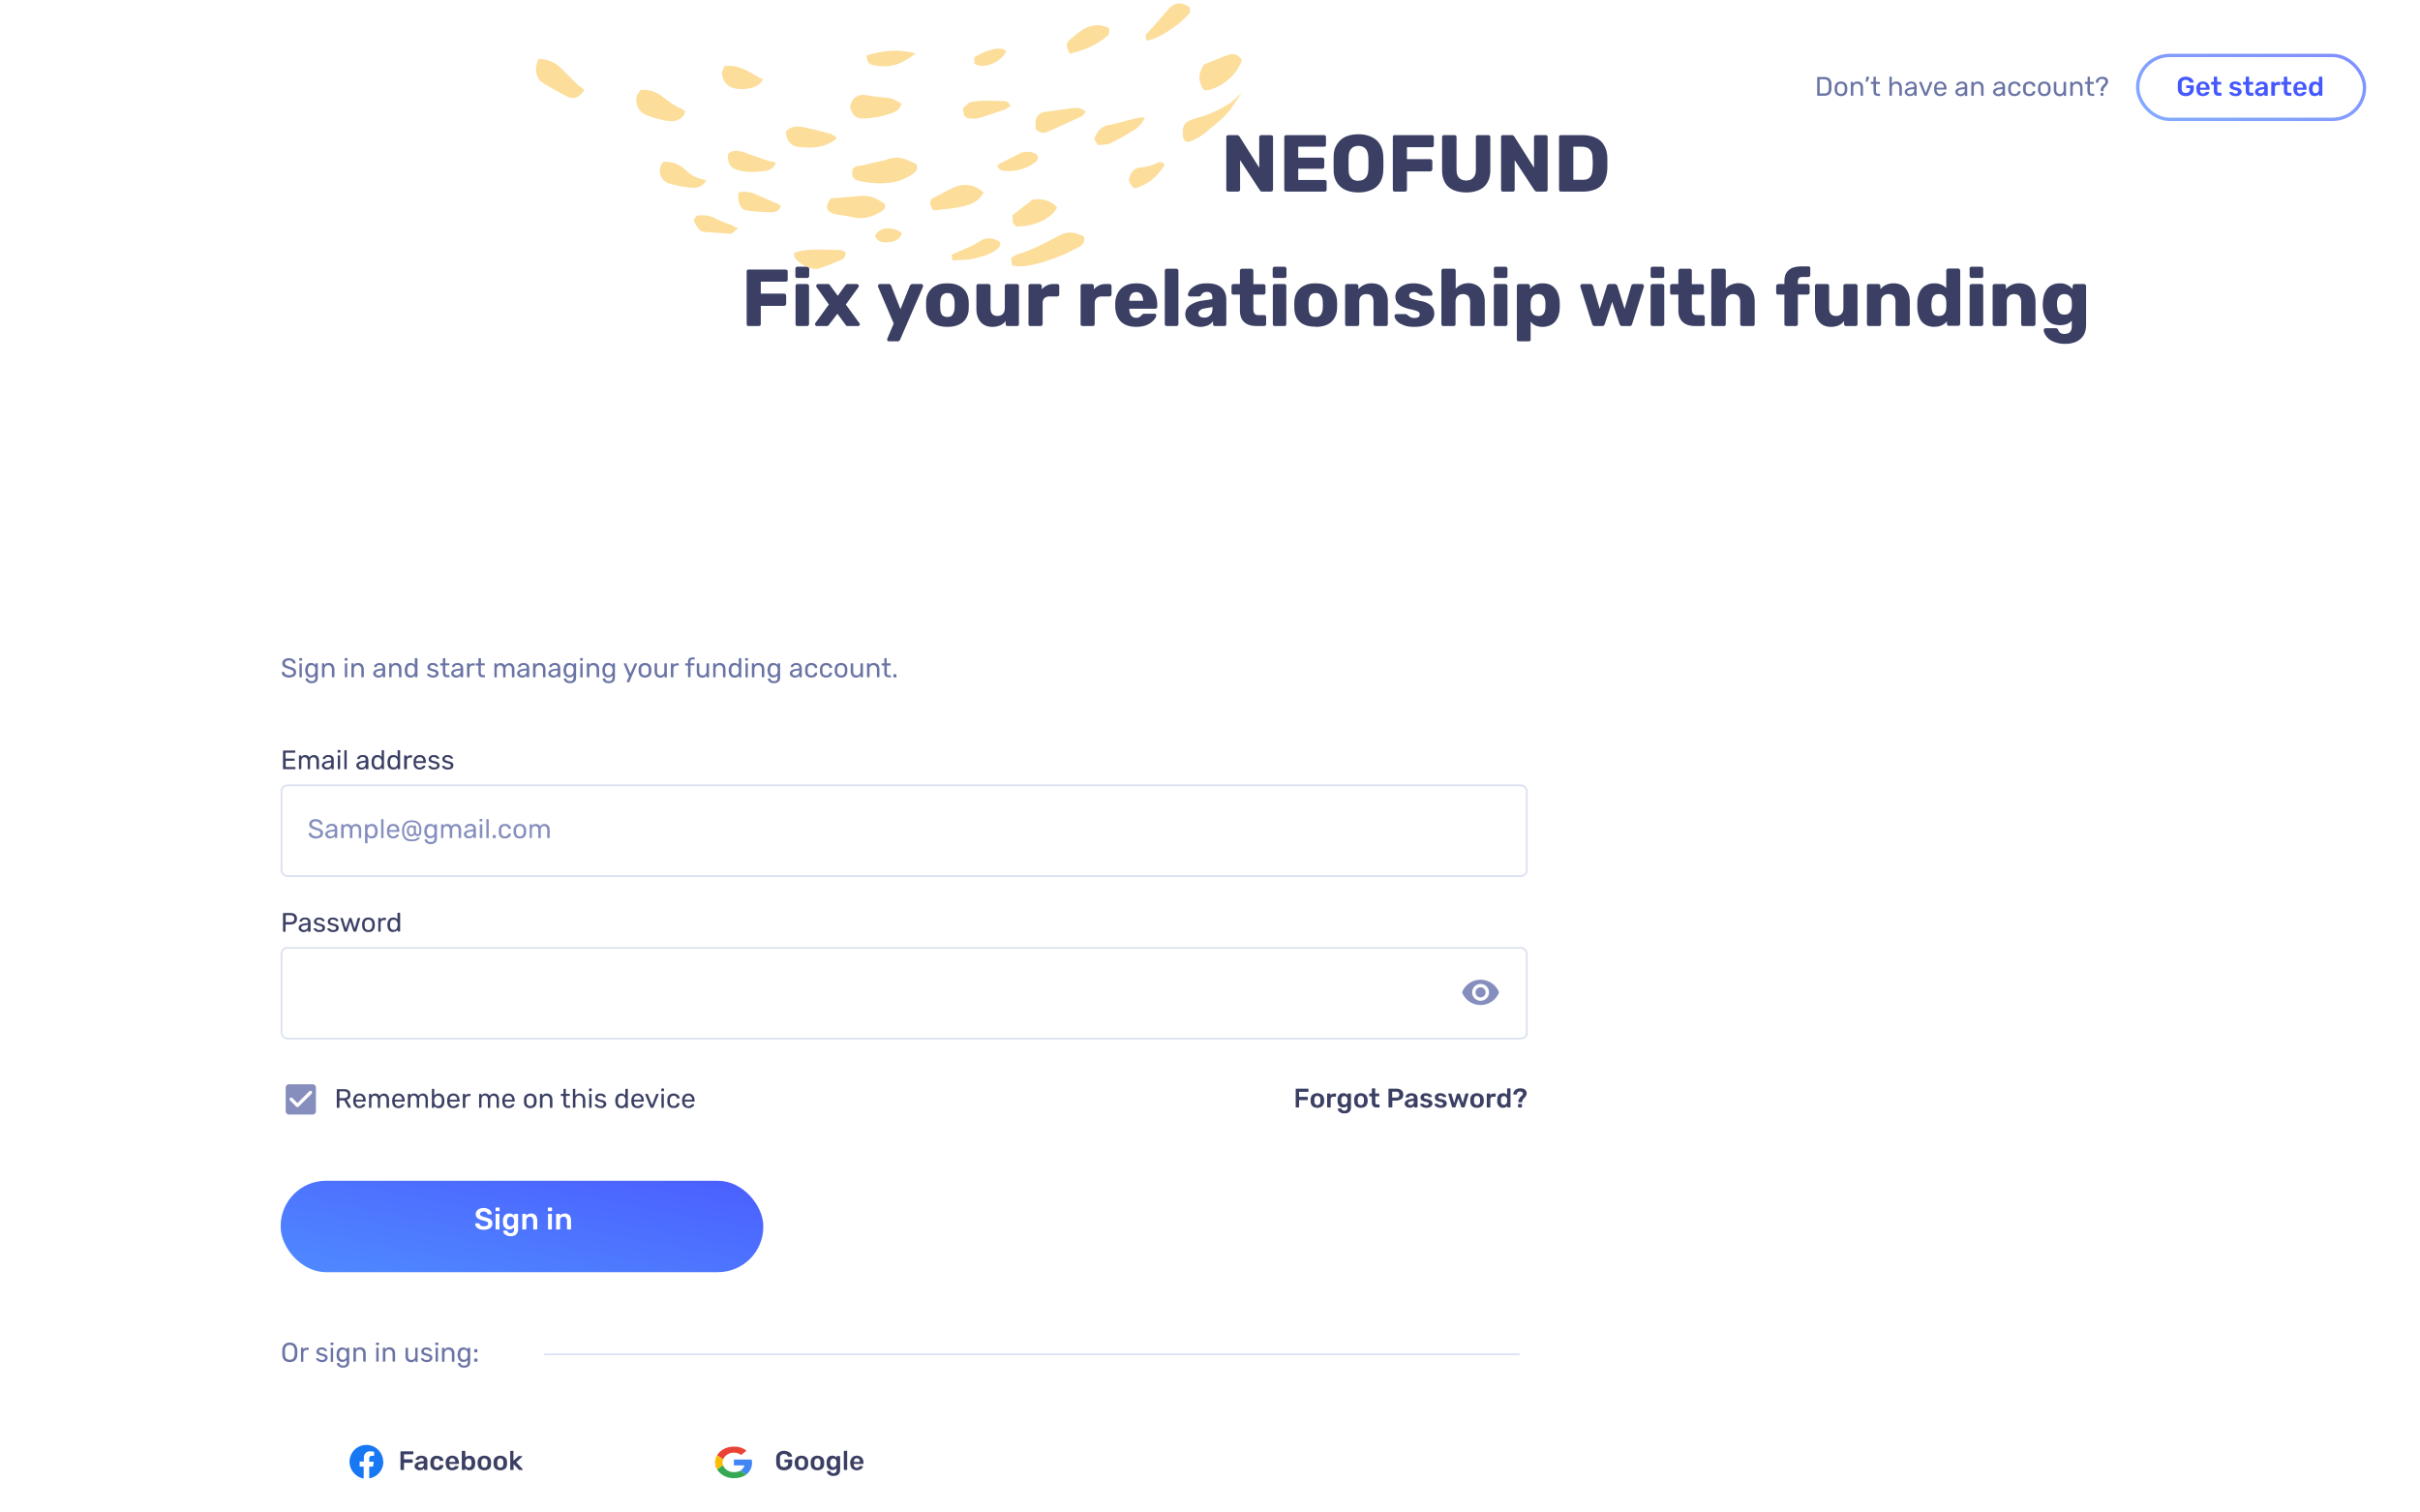 <svg xmlns="http://www.w3.org/2000/svg" width="1440" height="900" fill="none"><g clip-path="url(#a)"><path fill="#fff" d="M0 0h1440v900H0z"/><g clip-path="url(#b)"><path fill="#6A74A5" d="M172 403.2c-1 0-1.7-.2-2.3-.5-.7-.2-1.2-.6-1.5-1-.3-.5-.5-1-.5-1.5v-.2l.3-.2h.8l.3.1.2.3c0 .2.1.5.3.7.3.3.5.5 1 .7l1.4.2c1 0 1.6-.2 2-.5.4-.3.7-.7.7-1.3 0-.4-.2-.7-.4-.9l-1-.6-1.9-.6-1.9-.7a3 3 0 0 1-1.1-1c-.3-.4-.4-1-.4-1.5 0-.6.1-1.1.5-1.6.3-.4.7-.8 1.3-1a5 5 0 0 1 3.9-.1 3.5 3.5 0 0 1 2 1.6l.2 1v.2h-1.4l-.2-.2c0-.5-.3-.9-.7-1.2-.5-.3-1-.4-1.7-.4s-1.2.1-1.7.4c-.4.3-.6.7-.6 1.2 0 .4 0 .7.3 1l1 .6 1.7.6c.8.2 1.5.4 2 .7.6.3 1 .6 1.2 1 .3.4.4.9.4 1.5s-.1 1.2-.5 1.7c-.3.5-.8.8-1.5 1-.6.3-1.3.5-2.2.5Zm6.5-.2-.3-.1v-8.1l.3-.1h1l.1.3V403l-.3.1h-.8Zm-.1-9.9h-.3v-1.5h1.5l.2.3v.9s0 .2-.2.2l-.2.1h-1Zm7 13.4c-.7 0-1.3 0-1.8-.3-.4-.2-.8-.4-1-.7-.3-.2-.5-.5-.6-.8l-.2-.6.1-.3.3-.1h1l.1.3.3.6.6.5 1.1.2c.5 0 1 0 1.3-.2.3-.1.6-.4.8-.7.2-.4.2-.8.2-1.4v-1c-.2.2-.5.5-1 .7-.4.3-.9.4-1.5.4s-1.1-.1-1.6-.3a3 3 0 0 1-1-.9 4 4 0 0 1-.6-1.2 6.3 6.3 0 0 1-.3-2.3l.3-1.5.6-1.2c.3-.4.6-.7 1-.9.5-.2 1-.3 1.6-.3a3 3 0 0 1 1.6.4c.4.2.7.5 1 .9v-1l.4-.1h1v8.1c0 .7 0 1.4-.3 2-.2.5-.6 1-1.2 1.2-.5.4-1.3.5-2.2.5Zm0-4.7c.5 0 1-.1 1.3-.4.3-.2.5-.5.7-1l.2-1a7.6 7.6 0 0 0 0-1.2 3 3 0 0 0-.2-1c-.2-.5-.4-.8-.7-1a2 2 0 0 0-1.3-.4 2 2 0 0 0-1.3.4 2 2 0 0 0-.7 1l-.2 1.2v.8c0 .5 0 .9.2 1.3l.7 1c.3.2.8.3 1.3.3Zm6.5 1.2-.2-.1-.1-.3v-7.8l.3-.1h1l.1.3v.8l1-1c.5-.2 1-.3 1.7-.3s1.3.2 1.8.5.8.7 1 1.2c.3.6.5 1.2.5 2v4.4l-.1.3-.3.1h-.8l-.3-.1v-4.7c0-.7-.3-1.3-.6-1.7-.4-.5-1-.7-1.6-.7-.7 0-1.2.2-1.6.7-.4.4-.6 1-.6 1.7v4.4l-.1.3-.3.1h-.8Zm13.7 0-.3-.1-.1-.3v-7.8l.4-.1h1v8.2l-.3.1h-.7Zm-.2-9.9h-.2l-.1-.3v-1.2h1.6l.1.3v.9l-.1.2-.3.1h-1Zm4 9.9-.2-.1-.1-.3v-7.8l.3-.1h1l.1.3v.8l1-1c.5-.2 1-.3 1.7-.3s1.3.2 1.8.5.8.7 1 1.2c.3.6.5 1.2.5 2v4.4l-.1.3-.3.1h-.8l-.3-.1v-4.7c0-.7-.3-1.3-.6-1.7-.4-.5-1-.7-1.6-.7-.7 0-1.2.2-1.6.7-.4.4-.6 1-.6 1.7v4.4l-.1.3-.3.1h-.8Zm15.6.2c-.5 0-1-.1-1.5-.4l-1-.8a2 2 0 0 1-.4-1.3c0-.7.3-1.3.9-1.7.6-.5 1.4-.7 2.3-.9l2.4-.3v-.5c0-.5-.1-.9-.4-1.2-.3-.3-.8-.4-1.5-.4-.4 0-.8 0-1.1.3-.3.2-.5.4-.6.7-.1.2-.2.3-.4.3h-.7l-.3-.1v-.3l.1-.6.6-.7 1-.5a4 4 0 0 1 1.5-.3c.6 0 1.1.1 1.6.3a2.5 2.5 0 0 1 1.5 1.6c.2.3.2.7.2 1v5.2l-.1.3-.3.1h-.7l-.3-.1v-1l-.6.6a3.3 3.3 0 0 1-2.2.7Zm.3-1.2c.5 0 .9-.1 1.2-.3.4-.2.7-.5.9-.9.2-.4.3-.9.3-1.5v-.4l-1.8.2c-.8.2-1.4.3-1.8.6-.3.2-.5.5-.5 1 0 .2 0 .5.2.7l.7.4.8.2Zm6.6 1-.3-.1v-8.1l.3-.1h1l.1.3v.8l1-1c.5-.2 1-.3 1.7-.3s1.3.2 1.7.5c.5.3.9.7 1.1 1.2.3.6.4 1.2.4 2v4.7l-.3.1h-.8l-.3-.1-.1-.3v-4.4c0-.7-.2-1.3-.6-1.7-.3-.5-.9-.7-1.6-.7-.6 0-1.2.2-1.6.7-.4.4-.6 1-.6 1.7v4.7l-.3.1h-.8Zm12.4.2c-.6 0-1.1-.1-1.6-.3a3 3 0 0 1-1.6-2.1 6.4 6.4 0 0 1-.3-2 8.3 8.3 0 0 1 .3-1.9l.6-1.2c.3-.4.6-.7 1-.9.5-.2 1-.3 1.6-.3.6 0 1.1.1 1.5.4.4.2.8.5 1 .8V392l.1-.2.3-.2h.8s.2 0 .2.2l.2.2v10.6c0 .1 0 .2-.2.3l-.2.1h-.7l-.3-.1-.1-.3v-.6l-1 .8c-.5.2-1 .4-1.6.4Zm.3-1.3c.5 0 1-.2 1.3-.4.3-.2.5-.6.7-1 .2-.3.2-.7.2-1.1a9.7 9.7 0 0 0 0-1.2c0-.4 0-.8-.2-1.1-.2-.4-.4-.7-.8-1a2 2 0 0 0-1.2-.3 2 2 0 0 0-1.3.4 2 2 0 0 0-.7 1l-.2 1.2v.9c0 .5 0 .9.2 1.3.1.4.4.7.7 1 .3.1.7.3 1.3.3Zm13 1.3c-.7 0-1.2-.1-1.6-.3l-1-.5-.7-.6-.2-.6s0-.2.2-.2l.2-.1H255.4l.1.1.5.5.6.3 1 .2c.5 0 1-.1 1.3-.3.3-.2.5-.5.5-1 0-.2 0-.4-.2-.6l-.8-.4-1.5-.4c-.6-.2-1.1-.3-1.5-.6a2 2 0 0 1-.8-.7c-.2-.3-.2-.7-.2-1 0-.5 0-.9.3-1.2l1-1c.5-.2 1-.3 1.8-.3.5 0 1 0 1.4.2a3.2 3.2 0 0 1 1.5 1.2c.2.2.2.3.2.5v.2l-.3.1H259.4l-.1-.1-.4-.4c-.1-.2-.3-.3-.6-.4l-.8-.1c-.6 0-1 .1-1.2.3a1 1 0 0 0-.4.9l.1.5c.1.2.4.3.7.4l1.5.5c.7.1 1.2.3 1.6.5l.9.8a2.2 2.2 0 0 1-.1 2.3c-.3.4-.7.7-1.2 1-.5.2-1.1.3-1.9.3Zm8.4-.2c-.6 0-1-.1-1.4-.3a2 2 0 0 1-.8-1 4 4 0 0 1-.3-1.5V396h-1.2l-.3-.1-.1-.3v-.8l.4-.1h1.2V392l.1-.2.3-.2h.7c.1 0 .2 0 .3.2l.1.2v2.7h2.2l.2.3v.6c0 .1 0 .2-.2.3H265v4.2c0 .5 0 .9.3 1.2.1.2.4.4.9.4h1l.2.1.1.3v.5l-.1.3-.3.1h-1Zm5.4.2c-.6 0-1-.1-1.5-.4-.4-.2-.8-.5-1-.8a2 2 0 0 1-.4-1.3c0-.7.3-1.3.8-1.7.6-.5 1.4-.7 2.4-.9l2.4-.3v-.5c0-.5-.2-.9-.5-1.2-.3-.3-.7-.4-1.4-.4-.5 0-.9 0-1.2.3-.3.2-.5.4-.6.7 0 .2-.2.3-.3.3h-.7l-.3-.1V396l.7-.7c.2-.2.5-.4 1-.5a4 4 0 0 1 1.4-.3c.7 0 1.2.1 1.6.3a2.5 2.5 0 0 1 1.6 1.6l.2 1v5.2l-.1.3-.3.1h-.7l-.3-.1-.1-.3v-.7a3 3 0 0 1-.6.6 3.2 3.2 0 0 1-2.1.7Zm.3-1.2 1.2-.3c.4-.2.6-.5.8-.9.3-.4.4-.9.4-1.5v-.4l-1.9.2c-.7.2-1.3.3-1.7.6-.4.2-.6.5-.6 1 0 .2.1.5.3.7l.7.4.8.2Zm6.5 1-.2-.1-.1-.3v-7.8l.3-.1h1l.2.4v.7c.2-.4.5-.7.8-.8a3 3 0 0 1 1.4-.3H282.5v1.3h-1.3c-.5 0-1 .2-1.3.6-.3.3-.5.8-.5 1.3v4.7l-.1.3-.3.1h-.8Zm9 0c-.6 0-1-.1-1.5-.3a2 2 0 0 1-.8-1 4 4 0 0 1-.2-1.5V396h-1.3l-.3-.1V394.8l.3-.1h1.3V391.8l.3-.2h.8c.1 0 .2 0 .2.2l.2.2v2.7h2.2l.1.3v.6l-.1.3h-2.3v4.2c0 .5.1.9.3 1.2.2.2.5.4 1 .4h.9l.3.1v1.1l-.3.1h-1.1Zm7.3 0-.3-.1v-8.1l.3-.1h1V395.7l1-.8c.4-.2.8-.3 1.4-.3 1.2 0 2 .5 2.5 1.5.3-.5.6-.8 1-1 .6-.3 1-.5 1.7-.5.5 0 1 .1 1.5.4.4.3.8.6 1 1.2.3.5.5 1.1.5 2v4.5c0 .1 0 .2-.2.3l-.2.1h-.8l-.2-.1-.1-.3v-4.4c0-.6-.1-1.1-.3-1.5l-.7-.7-1-.2a2 2 0 0 0-.8.2l-.7.7a3 3 0 0 0-.3 1.5v4.7l-.3.1h-.8l-.3-.1v-4.7c0-.6-.1-1.1-.3-1.5l-.7-.7a2 2 0 0 0-1.8 0l-.7.7a3 3 0 0 0-.3 1.4v4.8l-.3.1h-.8Zm16.2.2c-.6 0-1-.1-1.5-.4-.4-.2-.8-.5-1-.8a2 2 0 0 1-.5-1.3c0-.7.3-1.3 1-1.7.5-.5 1.3-.7 2.3-.9l2.4-.3v-.5c0-.5-.2-.9-.5-1.2-.3-.3-.7-.4-1.4-.4-.5 0-.9 0-1.2.3-.3.2-.5.4-.6.7 0 .2-.2.3-.3.3h-.7l-.3-.1V396l.7-.7c.2-.2.5-.4 1-.5a4 4 0 0 1 1.4-.3c.6 0 1.2.1 1.6.3a2.5 2.5 0 0 1 1.6 1.6l.2 1v5.2l-.1.3-.3.1h-.7l-.3-.1-.1-.3v-.7a3 3 0 0 1-.6.6 3.2 3.2 0 0 1-2.1.7Zm.3-1.2 1.2-.3c.4-.2.6-.5.8-.9.3-.4.4-.9.4-1.5v-.4l-1.9.2c-.7.2-1.3.3-1.7.6-.4.2-.6.5-.6 1 0 .2.1.5.3.7l.6.4.9.2Zm6.5 1-.2-.1-.1-.3v-7.8l.3-.1h1l.2.3v.8c.2-.4.6-.7 1-1 .4-.2 1-.3 1.6-.3.7 0 1.3.2 1.8.5s.8.7 1 1.2c.3.6.5 1.2.5 2v4.4l-.1.3-.3.1h-.8l-.3-.1v-4.7c0-.7-.2-1.3-.6-1.7-.4-.5-.9-.7-1.6-.7-.7 0-1.2.2-1.6.7-.4.4-.6 1-.6 1.7v4.4l-.1.3-.3.1h-.8Zm11.7.2c-.5 0-1-.1-1.5-.4-.4-.2-.8-.5-1-.8a2 2 0 0 1-.4-1.3c0-.7.3-1.3.9-1.7.6-.5 1.4-.7 2.3-.9l2.4-.3v-.5c0-.5-.2-.9-.5-1.2-.2-.3-.7-.4-1.4-.4-.5 0-.8 0-1.1.3l-.7.7c0 .2-.1.3-.3.3h-.7l-.3-.1v-.3l.1-.6.6-.7 1-.5a4 4 0 0 1 1.4-.3c.7 0 1.2.1 1.7.3a2.5 2.5 0 0 1 1.5 1.6l.2 1v5.2l-.1.3-.3.1h-.7l-.3-.1v-1l-.6.6a3.3 3.3 0 0 1-2.2.7Zm.3-1.2c.5 0 .9-.1 1.2-.3.4-.2.7-.5.9-.9.2-.4.3-.9.3-1.5v-.4l-1.9.2c-.7.2-1.3.3-1.7.6-.4.2-.5.5-.5 1 0 .2 0 .5.2.7l.7.4.8.2Zm9.6 4.5c-.7 0-1.3 0-1.8-.3-.4-.2-.8-.4-1-.7-.3-.2-.5-.5-.6-.8l-.2-.6v-.3l.4-.1h1l.1.3.3.6.6.5 1.1.2c.5 0 1 0 1.3-.2.3-.1.6-.4.8-.7l.2-1.4v-1l-1 .7c-.4.3-1 .4-1.5.4-.6 0-1.2-.1-1.6-.3a3 3 0 0 1-1-.9 4 4 0 0 1-.6-1.2 6.3 6.3 0 0 1-.3-2.3l.3-1.5c0-.4.3-.8.6-1.2.2-.4.6-.7 1-.9.4-.2 1-.3 1.6-.3a3 3 0 0 1 1.5.4c.5.2.8.5 1 .9v-.7l.2-.3.2-.1h1.1v8.1c0 .7 0 1.4-.3 2-.2.5-.6 1-1.2 1.2-.5.4-1.3.5-2.2.5Zm0-4.7c.5 0 1-.1 1.3-.4.3-.2.5-.5.7-1l.2-1a8.3 8.3 0 0 0 0-1.2 3 3 0 0 0-.2-1c-.2-.5-.4-.8-.7-1a2 2 0 0 0-1.3-.4 2 2 0 0 0-1.3.4 2 2 0 0 0-.7 1l-.2 1.2v.8c0 .5 0 .9.2 1.3.1.4.4.7.7 1 .3.2.7.3 1.3.3Zm6.5 1.2-.3-.1v-8.1l.3-.1h1l.1.3V403l-.3.1h-.8Zm-.1-9.9h-.3v-1.5h1.6v1.4l-.3.1h-1Zm4 9.9-.3-.1v-8.1l.3-.1h1l.1.3v.8l1-1c.5-.2 1-.3 1.7-.3s1.3.2 1.7.5c.5.3.9.7 1.1 1.2.3.6.4 1.2.4 2v4.7l-.3.1h-.8l-.3-.1-.1-.3v-4.4c0-.7-.2-1.3-.6-1.7-.3-.5-.8-.7-1.5-.7s-1.2.2-1.6.7c-.4.4-.6 1-.6 1.7v4.4c0 .1 0 .2-.2.3l-.2.1h-.8Zm12.7 3.5c-.7 0-1.3 0-1.8-.3-.4-.2-.8-.4-1-.7-.3-.2-.5-.5-.6-.8l-.2-.6.1-.3.3-.1h1l.2.3.2.6.6.5 1.2.2c.5 0 .9 0 1.2-.2.4-.1.6-.4.8-.7.2-.4.3-.8.3-1.4v-1l-1 .7c-.5.3-1 .4-1.6.4-.6 0-1.1-.1-1.6-.3a3 3 0 0 1-1-.9 4 4 0 0 1-.6-1.2 6.3 6.3 0 0 1-.2-2.3c0-.5 0-1 .2-1.5l.6-1.2c.3-.4.6-.7 1-.9.5-.2 1-.3 1.6-.3a3 3 0 0 1 1.6.4c.4.2.7.5 1 .9v-.7l.1-.3.3-.1h1v8.1c0 .7 0 1.4-.3 2-.2.5-.6 1-1.2 1.2-.5.4-1.2.5-2.2.5Zm0-4.7c.5 0 1-.1 1.3-.4.3-.2.6-.5.7-1 .2-.3.2-.7.3-1a8.3 8.3 0 0 0 0-1.2 3 3 0 0 0-.3-1c-.1-.5-.4-.8-.7-1a2 2 0 0 0-1.3-.4 2 2 0 0 0-1.3.4 2 2 0 0 0-.7 1l-.2 1.2v.8c0 .5 0 .9.2 1.3l.7 1c.3.2.8.3 1.3.3Zm11.1 4.2h-.2l-.1-.3V405.4l1.3-2.9-3-7.2-.1-.3a.3.3 0 0 1 .3-.3h1l.2.3 2.4 5.8 2.5-5.8.1-.2.3-.1h1v.6l-4.5 10.5-.2.2h-1Zm10.5-2.8a4 4 0 0 1-2-.5c-.6-.3-1-.7-1.3-1.3-.3-.5-.4-1.2-.5-1.9a11.8 11.8 0 0 1 0-1.3c0-.8.2-1.4.5-2 .3-.5.7-1 1.3-1.2a4 4 0 0 1 2-.5 4 4 0 0 1 2 .5c.6.3 1 .7 1.3 1.3.3.5.4 1.1.5 1.9a11.3 11.3 0 0 1 0 1.3c0 .7-.2 1.4-.5 2-.3.5-.7.9-1.3 1.2a4 4 0 0 1-2 .5Zm0-1.3a2 2 0 0 0 1.6-.6c.4-.4.6-1 .6-1.9a9.2 9.2 0 0 0 0-1.2c0-.8-.2-1.4-.6-1.8a2 2 0 0 0-1.6-.6c-.7 0-1.2.2-1.6.6-.4.4-.6 1-.6 1.8a9.2 9.2 0 0 0 0 1.2c0 .9.2 1.5.6 1.9.4.4 1 .6 1.6.6Zm8.9 1.3c-.7 0-1.3-.2-1.8-.5a3 3 0 0 1-1-1.3c-.3-.5-.4-1.1-.4-1.8v-4.8l.4-.1h1l.1.3v4.5c0 1.6.7 2.4 2.1 2.4a2 2 0 0 0 1.6-.7c.4-.4.6-1 .6-1.7V395l.1-.2.3-.1h1l.1.3V403l-.3.1h-.8l-.3-.1v-1l-1.1 1c-.4.1-1 .3-1.6.3Zm6.9-.2-.3-.1-.1-.3v-7.5l.1-.3.3-.1h1v1.1c.3-.4.6-.7 1-.8a3 3 0 0 1 1.3-.3H403.8l.1.3v1h-1.3c-.6 0-1 .2-1.4.6-.3.3-.5.8-.5 1.3v5l-.3.1h-.8Zm10.1 0-.2-.1-.1-.3V396H408l-.3-.1V394.8l.3-.1h1.4v-.8c0-.6 0-1 .2-1.4.2-.5.5-.8.9-1 .4-.2 1-.3 1.6-.3h1.2l.1.3v.8l-.3.1h-1c-.5 0-.8.2-1 .4a2 2 0 0 0-.3 1.2v.7h2.4v1.2h-2.3v6.7c0 .1 0 .2-.2.3l-.2.1h-.8Zm8 .2a3 3 0 0 1-2.8-1.7c-.2-.6-.3-1.2-.3-2V395l.1-.2.3-.1h1l.1.3v4.5c0 1.6.7 2.4 2.1 2.4a2 2 0 0 0 1.6-.7c.4-.4.6-1 .6-1.7V395l.1-.2.3-.1h1l.1.3V403l-.3.1h-.8l-.2-.1-.1-.3v-.7l-1.1 1c-.4.1-1 .3-1.6.3Zm7-.2-.3-.1v-8.1l.3-.1h1l.1.3v.8l1-1c.5-.2 1-.3 1.7-.3s1.2.2 1.7.5.9.7 1.1 1.2c.3.6.4 1.2.4 2v4.7l-.4.1h-.8l-.2-.1-.1-.3v-4.4c0-.7-.2-1.3-.6-1.7-.3-.5-.9-.7-1.6-.7-.6 0-1.2.2-1.6.7-.4.4-.6 1-.6 1.7v4.7l-.3.1h-.8Zm12.4.2c-.6 0-1.1-.1-1.6-.3a3 3 0 0 1-1-.9 4 4 0 0 1-.6-1.2 6.4 6.4 0 0 1-.3-2 7.5 7.5 0 0 1 .3-1.9l.6-1.2c.3-.4.6-.7 1-.9.5-.2 1-.3 1.6-.3.6 0 1.1.1 1.5.4.4.2.8.5 1 .8V392l.1-.2.3-.2h.8s.2 0 .2.2l.1.2V403l-.3.1h-.7l-.3-.1-.1-.3v-.6l-1 .8c-.5.2-1 .4-1.6.4Zm.3-1.3c.5 0 1-.2 1.3-.4.3-.2.5-.6.7-1l.2-1.1a9.7 9.7 0 0 0 0-1.2c0-.4 0-.8-.2-1.1-.2-.4-.4-.7-.8-1a2 2 0 0 0-1.2-.3 2 2 0 0 0-1.3.4 2 2 0 0 0-.7 1l-.2 1.2v.9c0 .5 0 .9.2 1.3.1.4.4.7.7 1 .3.1.7.3 1.3.3Zm6.5 1.1-.3-.1v-8.1l.3-.1h1l.1.3V403l-.3.1h-.8Zm-.1-9.9h-.3l-.1-.3v-.9l.1-.3h1.5l.1.3v1.1l-.3.1h-1Zm4 9.9-.3-.1-.1-.3V395l.1-.2.3-.1h1v1.1l1.1-1c.5-.2 1-.3 1.7-.3s1.2.2 1.7.5.9.7 1.1 1.2c.3.6.4 1.2.4 2v4.4l-.1.3-.3.1h-.8l-.2-.1-.1-.3v-4.4c0-.7-.2-1.3-.6-1.7-.3-.5-.9-.7-1.6-.7-.6 0-1.2.2-1.6.7-.4.4-.6 1-.6 1.7v4.7l-.3.1h-.8Zm12.7 3.5c-.7 0-1.3 0-1.8-.3-.4-.2-.8-.4-1-.7-.3-.2-.5-.5-.6-.8l-.2-.6v-.3l.4-.1h1l.1.3.3.6.6.5 1.1.2c.5 0 1 0 1.3-.2.3-.1.6-.4.8-.7l.2-1.4v-1l-1 .7c-.4.3-1 .4-1.5.4-.6 0-1.1-.1-1.6-.3a3 3 0 0 1-1-.9 4 4 0 0 1-.6-1.2 6.3 6.3 0 0 1-.3-2.3l.3-1.5.6-1.2c.2-.4.6-.7 1-.9.5-.2 1-.3 1.6-.3a3 3 0 0 1 1.5.4c.5.2.8.5 1 .9v-.7l.2-.3.3-.1h1v8.1c0 .7 0 1.4-.3 2-.2.5-.6 1-1.2 1.2-.5.4-1.3.5-2.2.5Zm0-4.7c.5 0 1-.1 1.3-.4.3-.2.5-.5.7-1l.2-1a7.6 7.6 0 0 0 0-1.2 3 3 0 0 0-.2-1c-.2-.5-.4-.8-.7-1a2 2 0 0 0-1.3-.4 2 2 0 0 0-1.3.4 2 2 0 0 0-.7 1l-.2 1.2v.8c0 .5 0 .9.2 1.3l.7 1c.3.2.7.3 1.3.3Zm12.4 1.4c-.5 0-1-.1-1.5-.4-.4-.2-.8-.5-1-.8a2 2 0 0 1-.4-1.3c0-.7.3-1.3.9-1.7.6-.5 1.4-.7 2.3-.9l2.4-.3v-.5c0-.5-.2-.9-.4-1.2-.3-.3-.8-.4-1.5-.4-.5 0-.8 0-1.1.3-.3.2-.5.4-.6.7-.1.2-.2.3-.4.3h-.7l-.3-.1v-.3l.1-.6.6-.7 1-.5a4 4 0 0 1 1.4-.3c.7 0 1.2.1 1.7.3a2.5 2.5 0 0 1 1.5 1.6l.2 1v5.2l-.1.3-.3.1h-.7l-.3-.1v-1l-.6.6a3.3 3.3 0 0 1-2.2.7Zm.3-1.2c.5 0 .9-.1 1.2-.3.4-.2.7-.5.9-.9.2-.4.3-.9.3-1.5v-.4l-1.9.2c-.7.2-1.3.3-1.7.6-.4.2-.5.5-.5 1 0 .2 0 .5.2.7l.7.4.8.2Zm9.6 1.2c-.8 0-1.5-.2-2-.5s-1-.7-1.3-1.2c-.3-.6-.4-1.3-.4-2a9.8 9.8 0 0 1 0-1.3c0-.8.1-1.4.4-2 .3-.5.8-1 1.3-1.2a4 4 0 0 1 2-.5c.6 0 1.1.1 1.5.3.5.1.9.4 1.2.6a2.7 2.7 0 0 1 .8 1.8v.2l-.3.1h-1l-.2-.3c-.2-.5-.5-.9-.8-1.1-.3-.2-.7-.3-1.2-.3-.7 0-1.2.2-1.6.6-.4.4-.6 1-.6 1.9v1.1c0 .9.2 1.5.6 2 .4.3 1 .5 1.6.5.5 0 .9-.1 1.2-.3.3-.2.6-.6.8-1.1l.2-.3h1.2l.1.3a2.4 2.4 0 0 1-.5 1.4 3 3 0 0 1-1.7 1.1l-1.3.2Zm8.8 0c-.8 0-1.4-.2-2-.5-.5-.3-1-.7-1.2-1.2-.3-.6-.5-1.3-.5-2a9.8 9.8 0 0 1 0-1.3c0-.8.2-1.4.5-2 .3-.5.7-1 1.2-1.2a4 4 0 0 1 2-.5c.6 0 1.1.1 1.6.3.4.1.8.4 1 .6a2.7 2.7 0 0 1 1 1.8l-.1.2-.3.1h-1l-.2-.3c-.2-.5-.4-.9-.8-1.1-.3-.2-.7-.3-1.2-.3-.6 0-1.2.2-1.6.6-.4.4-.6 1-.6 1.9v1.1c0 .9.2 1.5.6 2 .4.3 1 .5 1.6.5.5 0 1-.1 1.2-.3.4-.2.6-.6.8-1.1l.2-.3h1.3v.3a2.4 2.4 0 0 1-.5 1.4 3 3 0 0 1-1.7 1.1l-1.3.2Zm8.9 0a4 4 0 0 1-2-.5c-.6-.3-1-.7-1.3-1.3-.3-.5-.5-1.2-.5-1.9a11.8 11.8 0 0 1 0-1.3c0-.8.2-1.4.5-2 .3-.5.7-1 1.3-1.2a4 4 0 0 1 2-.5 4 4 0 0 1 2 .5c.5.3 1 .7 1.2 1.3.3.5.5 1.1.5 1.9a11.3 11.3 0 0 1 0 1.3c0 .7-.2 1.4-.5 2-.2.5-.7.9-1.2 1.2a4 4 0 0 1-2 .5Zm0-1.3a2 2 0 0 0 1.6-.6c.3-.4.6-1 .6-1.9a9.2 9.2 0 0 0 0-1.2c0-.8-.3-1.4-.6-1.8a2 2 0 0 0-1.6-.6c-.7 0-1.2.2-1.6.6-.4.4-.6 1-.7 1.8a9.2 9.2 0 0 0 0 1.2c0 .9.3 1.5.7 1.9.4.4 1 .6 1.6.6Zm8.9 1.3c-.7 0-1.3-.2-1.8-.5a3 3 0 0 1-1-1.3c-.3-.5-.4-1.1-.4-1.8v-4.8l.3-.1h1.1l.1.3v4.5c0 1.6.7 2.4 2 2.4a2 2 0 0 0 1.7-.7c.4-.4.6-1 .6-1.7v-4.7l.3-.1h1.1l.1.3v7.6l-.1.3-.3.1h-.7l-.3-.1v-1l-1.1 1c-.4.1-1 .3-1.6.3Zm6.8-.2-.2-.1-.1-.3v-7.8l.3-.1h1l.2.3v.8c.2-.4.6-.7 1-1 .4-.2 1-.3 1.6-.3.7 0 1.3.2 1.8.5s.9.7 1.1 1.2c.2.6.4 1.2.4 2v4.4l-.1.3-.3.1h-.8l-.3-.1v-4.7c0-.7-.2-1.3-.6-1.7-.4-.5-.9-.7-1.6-.7-.7 0-1.2.2-1.6.7-.4.4-.6 1-.6 1.7v4.4l-.1.3-.3.1h-.8Zm12.5 0c-.6 0-1-.1-1.4-.3a2 2 0 0 1-.9-1 4 4 0 0 1-.2-1.5V396h-1.3l-.2-.1-.1-.3v-.8l.3-.1h1.3V391.8l.4-.2h.7c.1 0 .2 0 .3.2V394.7h2.3l.1.3V396h-2.3v4.2c0 .5 0 .9.2 1.2.2.2.5.4 1 .4h1l.2.1v1.1l-.3.1h-1Zm3.3 0-.3-.1-.1-.3v-1.1l.1-.3H533.4V403l-.3.1H532Z"/><g clip-path="url(#c)"><path fill="#6A74A5" d="M172.4 810.5c-.9 0-1.7-.2-2.3-.5-.7-.3-1.2-.8-1.5-1.5-.4-.6-.6-1.4-.6-2.4a57.5 57.5 0 0 1 0-2.7c0-1 .2-1.8.6-2.5.4-.7.9-1.1 1.5-1.5a5 5 0 0 1 2.3-.5 5 5 0 0 1 2.3.5c.7.4 1.2.8 1.5 1.5.4.7.6 1.5.7 2.5a30.4 30.4 0 0 1 0 2.7c0 1-.3 1.8-.6 2.4-.4.7-.9 1.2-1.5 1.5-.7.3-1.5.5-2.4.5Zm0-1.4c.8 0 1.5-.2 2-.7.5-.5.8-1.3.9-2.4a29.7 29.7 0 0 0 0-2.6c0-.7-.2-1.3-.5-1.8-.2-.4-.5-.8-1-1-.4-.2-.8-.3-1.4-.3a3 3 0 0 0-1.4.3c-.4.2-.8.6-1 1-.3.5-.4 1-.4 1.8a54.8 54.8 0 0 0 0 2.6c0 1 .3 1.9.8 2.4s1.2.7 2 .7Zm7 1.2h-.3V802l.3-.1h1l.1.4v.7c.2-.4.5-.7.9-.8a3 3 0 0 1 1.3-.3H183.6l.1.4V803.3h-1.3c-.6 0-1 .2-1.4.6-.3.3-.5.8-.5 1.3v5l-.3.1h-.8Zm12.1.2c-.6 0-1-.1-1.5-.3l-1-.5-.7-.6-.2-.6.1-.2.3-.1H189.3l.2.1.5.5.6.4h1c.5 0 1 0 1.3-.2.3-.2.5-.5.5-1 0-.2 0-.4-.2-.6l-.8-.4a13 13 0 0 0-1.5-.4c-.6-.2-1.1-.3-1.5-.6-.4-.2-.7-.4-.8-.7-.2-.3-.3-.7-.3-1 0-.5.2-.9.4-1.2.2-.4.6-.7 1-1 .5-.2 1-.3 1.7-.3.6 0 1 0 1.5.2a3.1 3.1 0 0 1 1.5 1.2l.2.5v.3h-1.2l-.1-.1-.4-.4c-.1-.2-.3-.3-.6-.4l-.9-.1c-.5 0-.9.1-1.2.3a1 1 0 0 0-.4.9l.2.5c.1.2.4.3.7.4l1.5.5c.7.1 1.2.3 1.6.5l.9.8c.2.4.2.7.2 1.1 0 .5 0 .9-.4 1.2-.2.4-.6.7-1.1 1-.5.2-1.1.3-1.9.3Zm5.7-.2h-.3l-.1-.4v-7.8l.4-.1h1V810.3l-.3.1h-.7Zm-.2-9.9h-.2l-.1-.3v-1.2h1.6l.1.3v.9l-.1.2-.3.1h-1Zm7 13.4c-.6 0-1.2 0-1.7-.3l-1.1-.7c-.3-.2-.4-.5-.6-.8l-.1-.6v-.3l.3-.1h1l.2.3.3.6.6.5 1.1.2c.5 0 1 0 1.3-.2.3-.1.6-.4.7-.7.2-.4.3-.8.3-1.4v-1l-1 .7c-.4.3-1 .4-1.6.4-.6 0-1-.1-1.5-.3a3 3 0 0 1-1.7-2.1 6.4 6.4 0 0 1-.2-2.3l.2-1.5.6-1.2 1-.9c.5-.2 1-.3 1.6-.3a3 3 0 0 1 1.6.4c.4.2.8.5 1 .9v-.7l.1-.3.3-.1h1l.1.4v7.7c0 .7 0 1.4-.3 2-.3.5-.7 1-1.2 1.2-.6.4-1.3.5-2.2.5Zm0-4.7c.6 0 1-.1 1.3-.4.4-.2.6-.5.7-1 .2-.3.3-.7.3-1a7.6 7.6 0 0 0 0-1.2 3 3 0 0 0-.3-1c-.1-.5-.3-.8-.7-1a2 2 0 0 0-1.3-.4 2 2 0 0 0-1.2.4 2 2 0 0 0-.7 1c-.2.3-.2.7-.3 1.2v.8c0 .5.1.9.3 1.3.1.4.3.7.7 1 .3.2.7.3 1.2.3Zm6.6 1.2h-.3V802l.3-.1h1l.1.4v.7l1-1c.5-.2 1-.3 1.7-.3s1.3.2 1.7.5c.5.3.9.7 1.1 1.3.3.5.4 1.1.4 1.8v4.8l-.3.1h-1.1l-.1-.4v-4.4c0-.7-.2-1.3-.6-1.7-.3-.5-.9-.7-1.6-.7-.6 0-1.2.2-1.6.7-.4.4-.5 1-.5 1.7v4.4c0 .1 0 .2-.2.3l-.2.1h-.8Zm13.6 0h-.3V802l.3-.1h1l.1.4v7.8l-.3.1h-.8Zm-.1-9.9h-.3v-1.5h1.5l.2.3v.9s0 .2-.2.2l-.2.1h-1Zm4 9.9h-.3V802l.3-.1h1l.1.4v.7l1-1c.5-.2 1-.3 1.7-.3s1.3.2 1.7.5c.5.3.9.7 1.1 1.3.3.5.4 1.1.4 1.8v4.8l-.3.1h-1.1l-.1-.4v-4.4c0-.7-.2-1.3-.6-1.7-.3-.5-.9-.7-1.6-.7-.6 0-1.2.2-1.6.7-.4.4-.5 1-.5 1.7v4.4c0 .1 0 .2-.2.3l-.2.1h-.8Zm16.3.2a3 3 0 0 1-2.8-1.7c-.2-.6-.3-1.2-.3-2v-4.7l.3-.1h1.1l.1.4v4.4c0 1.6.7 2.4 2 2.4a2 2 0 0 0 1.7-.7c.4-.4.6-1 .6-1.7V802l.3-.1h1.1V810.3l-.3.1h-1v-1.1l-1.1 1c-.4.1-1 .3-1.7.3Zm9.4 0c-.6 0-1-.1-1.5-.3l-1-.5-.6-.6-.2-.6v-.2l.3-.1H251.7l.1.1.5.5.6.4h1c.5 0 1 0 1.3-.2.4-.2.5-.5.5-1 0-.2 0-.4-.2-.6l-.8-.4-1.5-.4c-.6-.2-1.1-.3-1.5-.6-.4-.2-.6-.4-.8-.7l-.2-1c0-.5 0-.9.3-1.2l1-1c.5-.2 1-.3 1.8-.3.5 0 1 0 1.4.2a3.1 3.1 0 0 1 1.5 1.2c.2.2.2.3.2.5v.3h-1.2v-.1l-.5-.4-.5-.4-1-.1c-.5 0-.9.1-1.1.3a1 1 0 0 0-.4.9l.1.5.7.4 1.5.5c.7.1 1.2.3 1.6.5l1 .8.2 1.1c0 .5-.2.9-.4 1.2-.3.4-.7.7-1.2 1-.5.2-1.1.3-1.9.3Zm5.7-.2h-.3V802l.3-.1h1l.1.4v7.8l-.3.1h-.8Zm-.1-9.9h-.3l-.1-.3v-1.2H260.7l.1.3v1.1l-.3.1h-1Zm4 9.9h-.3l-.1-.4v-7.8l.4-.1h1v1.1l1.1-1c.5-.2 1-.3 1.7-.3s1.2.2 1.7.5.9.7 1.1 1.3c.3.5.4 1.1.4 1.8v4.5l-.1.3-.3.1h-1l-.1-.4v-4.4c0-.7-.2-1.3-.6-1.7-.3-.5-.9-.7-1.6-.7-.6 0-1.2.2-1.6.7-.4.4-.6 1-.6 1.7v4.7l-.3.1h-.8Zm12.7 3.5c-.7 0-1.3 0-1.8-.3-.4-.2-.8-.4-1-.7-.3-.2-.5-.5-.6-.8l-.2-.6v-.3l.4-.1h1l.1.3.3.6.6.5 1.1.2c.5 0 1 0 1.3-.2.3-.1.6-.4.8-.7l.2-1.4v-1l-1 .7c-.4.3-1 .4-1.5.4-.6 0-1.2-.1-1.6-.3a3 3 0 0 1-1-.9 4 4 0 0 1-.6-1.2 6.3 6.3 0 0 1-.3-2.3l.3-1.5c0-.4.3-.8.6-1.2.2-.4.6-.7 1-.9.4-.2 1-.3 1.6-.3a3 3 0 0 1 1.5.4c.5.2.8.5 1 .9v-.7l.2-.3.2-.1h1.1v8.1c0 .7 0 1.4-.3 2-.2.5-.6 1-1.2 1.2-.5.4-1.3.5-2.2.5Zm0-4.7c.5 0 1-.1 1.3-.4.3-.2.5-.5.7-1l.2-1a8.3 8.3 0 0 0 0-1.2 3 3 0 0 0-.2-1c-.2-.5-.4-.8-.7-1a2 2 0 0 0-1.3-.4 2 2 0 0 0-1.3.4 2 2 0 0 0-.7 1l-.2 1.2v.8c0 .5 0 .9.2 1.3.1.4.4.7.7 1 .3.2.7.3 1.3.3Zm6.4-4.4h-.2l-.1-.4V803l.3-.2h1.2s.2 0 .2.2l.2.2v1.1c0 .1 0 .2-.2.3l-.2.1h-1.2Zm0 5.6h-.2l-.1-.4v-1.3l.3-.2h1.2s.2 0 .2.2l.2.2v1.1c0 .1 0 .2-.2.3l-.2.1h-1.2Z"/><path fill="#DAE0F2" d="M323.8 805.4h580.4v1H323.8z"/></g><path fill="#3A3F63" d="m771.3 659-.3-.1V647.9l.3-.1h7l.3.1V649.6l-.3.1H773v3h4.8c.2 0 .3 0 .3.2l.1.2v1.4l-.4.1h-4.8v4.3l-.4.1h-1.4Zm12.6.2c-.9 0-1.6-.2-2.2-.5-.6-.3-1-.7-1.3-1.3-.3-.5-.5-1.1-.5-1.9a12.7 12.7 0 0 1 0-1.4c0-.7.2-1.3.5-1.9.3-.5.8-1 1.3-1.2.6-.3 1.3-.5 2.2-.5.8 0 1.5.2 2 .5.7.3 1.1.7 1.4 1.2.4.6.5 1.2.6 2a13.7 13.7 0 0 1 0 1.3c0 .8-.2 1.4-.6 2a3 3 0 0 1-1.3 1.2c-.6.3-1.3.5-2.1.5Zm0-1.6c.5 0 1-.2 1.3-.6.3-.3.5-.8.5-1.5a10.3 10.3 0 0 0 0-1.3c0-.7-.2-1.2-.5-1.6-.3-.3-.8-.5-1.3-.5-.6 0-1 .2-1.3.5-.3.4-.5 1-.5 1.6a9.5 9.5 0 0 0 0 1.3c0 .7.2 1.2.5 1.5.3.4.7.6 1.3.6Zm6.1 1.4-.2-.1-.1-.3v-7.8l.3-.1h1.6l.1.4v.6c.3-.3.6-.6 1-.7.4-.2.8-.3 1.3-.3h1v1.8l-.3.1h-1.2c-.6 0-1 .1-1.2.4-.3.3-.5.7-.5 1.2v4.7l-.4.1H790Zm10 3.5c-.8 0-1.4 0-2-.3l-1.1-.7a3 3 0 0 1-.7-.9l-.1-.6v-.3l.3-.1h1.7l.1.3.3.4.5.4c.2.2.5.2.9.2s.7 0 1-.2c.3 0 .5-.3.6-.5.2-.3.3-.7.3-1.2v-1l-1 .7c-.4.2-1 .3-1.5.3-.6 0-1-.1-1.5-.3a3 3 0 0 1-1-.8c-.3-.3-.5-.7-.7-1.2l-.2-1.5v-.9c0-.5 0-1 .2-1.5l.7-1.2a3 3 0 0 1 1-.8c.4-.2 1-.3 1.5-.3a3 3 0 0 1 2.6 1.2V650.8l.3-.1h1.6l.1.4v7.7c0 .8-.1 1.4-.4 2a3 3 0 0 1-1.3 1.3c-.6.3-1.3.4-2.2.4Zm-.1-5.2c.4 0 .8-.1 1-.3.3-.2.5-.5.6-.8.2-.3.2-.6.3-1a7 7 0 0 0 0-1l-.3-1c0-.2-.3-.5-.6-.7-.2-.2-.6-.3-1-.3s-.8.1-1 .3c-.3.2-.5.5-.6.8a4.9 4.9 0 0 0 0 2.9c0 .3.3.6.5.8.3.2.7.3 1 .3Zm9.9 1.9c-.9 0-1.6-.2-2.2-.5-.6-.3-1-.7-1.3-1.3-.3-.5-.5-1.1-.5-1.9a12.7 12.7 0 0 1 0-1.4c0-.7.2-1.3.5-1.9.3-.5.7-1 1.3-1.2.6-.3 1.3-.5 2.2-.5.8 0 1.5.2 2 .5.7.3 1.1.7 1.4 1.2.3.6.5 1.2.6 2a13.7 13.7 0 0 1 0 1.3c0 .8-.3 1.4-.6 2a3 3 0 0 1-1.3 1.2c-.6.3-1.3.5-2.1.5Zm0-1.6c.5 0 1-.2 1.3-.6.3-.3.4-.8.5-1.5a10.3 10.3 0 0 0 0-1.3c0-.7-.2-1.2-.5-1.6-.3-.3-.8-.5-1.3-.5-.6 0-1 .2-1.4.5-.3.4-.4 1-.5 1.6a9.5 9.5 0 0 0 0 1.3c0 .7.2 1.2.5 1.5.3.4.8.6 1.4.6Zm9.4 1.4c-.6 0-1.1-.1-1.6-.3l-1-1c-.2-.5-.3-1-.3-1.7v-3.6h-1.2l-.3-.1-.1-.3v-1.2l.4-.1h1.2V648l.1-.2.3-.2h1.3c.1 0 .2 0 .3.2V650.7h2.4v1.6h-2.3v3.5c0 .5 0 .8.2 1 .2.3.4.4.8.4h1.1c.1 0 .2 0 .3.2l.1.2v1.3l-.4.1h-1.3Zm7.4 0-.3-.1-.1-.3v-10.4l.1-.3.3-.1h4.3c.8 0 1.5.1 2.1.4a3 3 0 0 1 1.5 1.2c.3.5.5 1.2.5 2s-.2 1.4-.5 2c-.4.4-.8.8-1.5 1-.6.3-1.3.5-2.1.5h-2.4v3.7l-.1.3-.3.1h-1.5Zm1.8-5.9h2.4c.6 0 1-.1 1.4-.4.3-.3.5-.8.5-1.3 0-.6-.2-1-.5-1.3-.3-.4-.8-.5-1.4-.5h-2.4v3.5Zm10.4 6c-.6 0-1 0-1.5-.3a3 3 0 0 1-1-.8 2 2 0 0 1 .5-3c.5-.5 1.3-.8 2.3-1l2.2-.3v-.3c0-.5-.1-.8-.3-1-.2-.3-.6-.4-1.2-.4-.4 0-.7 0-1 .2l-.4.6c-.1.2-.3.2-.4.2h-1.6v-.3c0-.2 0-.4.2-.6.1-.3.3-.5.6-.7.3-.3.6-.5 1-.6a4.9 4.9 0 0 1 3.3 0c.5.1.9.4 1.2.6l.6 1 .2 1.2v5c0 .1 0 .2-.2.3l-.2.1h-1.3l-.3-.1-.1-.3v-.6l-.6.6a3.2 3.2 0 0 1-2 .6Zm.5-1.5c.4 0 .7 0 1-.2l.8-.7.2-1.3v-.4l-1.6.3c-.6.1-1 .3-1.4.5-.3.2-.4.4-.4.8 0 .2 0 .4.2.6l.5.3.7.1Zm9.4 1.6c-.7 0-1.2-.1-1.7-.3l-1-.5c-.4-.2-.6-.5-.7-.7l-.3-.6.1-.2.3-.1h1.5a56.8 56.8 0 0 1 1 .8l.8.1c.4 0 .8 0 1-.2.3-.2.5-.4.5-.8 0-.2 0-.4-.2-.5l-.7-.4-1.4-.3a6 6 0 0 1-1.5-.6c-.4-.2-.7-.4-.9-.8-.2-.3-.2-.7-.2-1 0-.5 0-.9.3-1.3s.6-.7 1.1-1c.5-.2 1.2-.3 1.9-.3a4.6 4.6 0 0 1 2.6.8l.6.6.3.6-.1.3h-1.8l-.3-.4a2 2 0 0 0-1.3-.4c-.4 0-.7 0-1 .2-.2.2-.3.4-.3.7 0 .2 0 .3.2.5l.6.4 1.4.3a5 5 0 0 1 1.7.6c.4.2.7.5.9.9.2.3.3.6.3 1 0 .5-.2 1-.5 1.3-.2.4-.7.7-1.2 1-.6.2-1.2.3-2 .3Zm8.5 0c-.7 0-1.2-.1-1.7-.3l-1-.5c-.4-.2-.6-.5-.7-.7-.2-.2-.2-.4-.2-.6v-.2l.3-.1H855.4l.5.4.5.4.8.1c.4 0 .8 0 1-.2.4-.2.5-.4.5-.8 0-.2 0-.4-.2-.5-.1-.1-.3-.3-.7-.4l-1.4-.3a6 6 0 0 1-1.5-.6c-.4-.2-.7-.4-.8-.8-.2-.3-.3-.7-.3-1 0-.5 0-.9.3-1.3s.7-.7 1.2-1c.5-.2 1-.3 1.8-.3a4.6 4.6 0 0 1 2.6.8l.6.6.3.6-.1.3H858.8l-.4-.4a2 2 0 0 0-1.3-.4c-.4 0-.7 0-1 .2-.1.2-.3.4-.3.7l.2.5.6.4 1.4.3a5 5 0 0 1 1.7.6c.4.2.7.5 1 .9l.2 1c0 .5-.2 1-.4 1.3-.3.4-.7.7-1.3 1-.5.2-1.2.3-2 .3Zm7.4-.2-.4-.1-.2-.3-2.2-7.4v-.4l.3-.1h1.5l.1.3 1.6 5.3 1.6-5.3.2-.2.3-.1h.8l.3.1.2.2 1.7 5.3 1.5-5.3.1-.2.3-.1h1.5v.5l-2.2 7.4-.2.3-.4.1h-1l-.4-.1-.1-.3-1.7-5-1.7 5-.1.3-.4.1h-1Zm14.3.2c-.9 0-1.6-.2-2.2-.5-.6-.3-1-.7-1.3-1.3-.3-.5-.5-1.1-.5-1.9a12.7 12.7 0 0 1 0-1.4c0-.7.2-1.3.5-1.9.3-.5.8-1 1.3-1.2.6-.3 1.3-.5 2.2-.5.8 0 1.5.2 2 .5.7.3 1.1.7 1.4 1.2.4.6.5 1.2.6 2a13.7 13.7 0 0 1 0 1.3c0 .8-.2 1.4-.6 2a3 3 0 0 1-1.3 1.2c-.6.3-1.3.5-2.1.5Zm0-1.6c.5 0 1-.2 1.3-.6.3-.3.5-.8.5-1.5a10.3 10.3 0 0 0 0-1.3c0-.7-.2-1.2-.5-1.6-.3-.3-.8-.5-1.3-.5-.6 0-1 .2-1.3.5-.3.4-.5 1-.5 1.6a9.5 9.5 0 0 0 0 1.3c0 .7.2 1.2.5 1.5.3.4.7.6 1.3.6Zm6.1 1.4-.2-.1-.1-.3v-7.8l.3-.1h1.6l.1.4v.6c.3-.3.6-.6 1-.7.4-.2.8-.3 1.3-.3h1v1.8l-.3.1h-1.2c-.6 0-1 .1-1.2.4-.3.3-.5.7-.5 1.2v4.7l-.4.1H885Zm9.3.2c-.6 0-1-.1-1.5-.3l-1-.8-.7-1.2a5.8 5.8 0 0 1-.2-2 10.3 10.3 0 0 1 .2-2c.2-.5.4-1 .7-1.3a3 3 0 0 1 1-.8l1.5-.3a3.2 3.2 0 0 1 2.5 1v-3.7l.3-.2h1.4c.1 0 .2 0 .3.2v11.1l-.3.1h-1.3l-.2-.1-.1-.3v-.6a3.1 3.1 0 0 1-2.6 1.2Zm.6-1.8c.4 0 .8 0 1-.3l.7-.7.2-1a10.7 10.7 0 0 0 0-1.2c0-.4-.1-.7-.3-1l-.6-.7c-.2-.2-.6-.3-1-.3-.5 0-.8.1-1 .3-.3.2-.5.5-.6.8-.2.3-.2.7-.2 1v1c0 .4 0 .8.2 1 0 .4.3.7.5.9.3.2.6.2 1 .2Zm8.9-1.4h-.2l-.1-.3v-.5c0-.5.1-.8.3-1.1l.6-1a26.3 26.3 0 0 1 1.4-1.4l.4-.8c0-.3 0-.6-.2-.8l-.7-.5a2 2 0 0 0-.8-.1 2 2 0 0 0-1.2.3 2 2 0 0 0-.7 1.2l-.1.3h-1.9l-.1-.3c0-.4 0-.8.3-1.2a3.5 3.5 0 0 1 2-1.9 5 5 0 0 1 1.8-.3 5 5 0 0 1 1.9.3c.5.2.9.4 1.1.7a2.7 2.7 0 0 1 .6 3.1l-.6 1a52 52 0 0 1-1.4 1.5 2.4 2.4 0 0 0-.4 1.1v.3l-.2.3h-1.8Zm0 3-.3-.1-.2-.3v-1.4s0-.2.2-.3h2.1v2l-.3.1h-1.6Z"/><rect width="741" height="54" x="167.5" y="467.3" fill="#fff" stroke="#DAE0F2" rx="3.5"/><g clip-path="url(#d)"><path fill="#858EBD" d="M188 499c-1 0-1.7-.2-2.3-.5-.7-.3-1.2-.7-1.5-1.1-.3-.5-.5-1-.5-1.5v-.2l.3-.1h.8l.3.1.2.2c0 .3.1.5.3.8l1 .6c.3.2.8.3 1.4.3 1 0 1.6-.2 2-.5.4-.4.7-.8.7-1.3 0-.4-.2-.7-.4-1l-1-.6-1.9-.5-1.9-.8a3 3 0 0 1-1.1-1c-.3-.4-.4-.9-.4-1.5s.1-1 .5-1.5c.3-.5.7-.8 1.3-1.1.6-.3 1.3-.4 2.1-.4a5 5 0 0 1 1.7.3 3.6 3.6 0 0 1 2 1.6c.2.3.3.7.3 1v.2l-.3.1h-1.1l-.2-.3c0-.4-.3-.8-.7-1.1-.5-.3-1-.4-1.7-.4s-1.2 0-1.7.4c-.4.2-.6.6-.6 1.2 0 .4 0 .7.3 1a16.3 16.3 0 0 0 2.7 1.2c.8.2 1.5.4 2 .7.6.2 1 .6 1.2 1 .3.3.4.8.4 1.4 0 .7-.1 1.3-.5 1.8-.3.4-.8.8-1.5 1-.6.3-1.3.4-2.2.4Zm8.5 0c-.6 0-1-.2-1.5-.4-.4-.2-.8-.5-1-.9a2 2 0 0 1-.5-1.2c0-.7.3-1.3 1-1.8.5-.4 1.3-.7 2.3-.8l2.4-.4v-.4c0-.5-.2-1-.5-1.2-.3-.3-.8-.5-1.4-.5-.5 0-.9.1-1.2.3-.3.2-.5.5-.6.8l-.3.2h-1V491.7l.7-.7 1-.6a4 4 0 0 1 1.4-.2c.6 0 1.2 0 1.6.2a2.5 2.5 0 0 1 1.6 1.6l.2 1.1v5.2l-.1.3h-1.3l-.1-.3v-.7l-.6.6a3.2 3.2 0 0 1-2.1.6Zm.3-1.3c.4 0 .8 0 1.2-.3.4-.1.6-.4.8-.8.3-.4.4-1 .4-1.5v-.5l-1.9.3c-.8.1-1.3.3-1.7.5-.4.3-.6.6-.6 1 0 .3.1.5.3.7l.6.5.9.1Zm6.5 1h-.2l-.1-.3V490.5h1.3l.1.3v.6c.3-.4.6-.6 1-.8.3-.2.8-.3 1.3-.3 1.2 0 2 .5 2.6 1.4.2-.4.6-.8 1-1 .5-.3 1-.4 1.6-.4.6 0 1 .1 1.5.4.5.2.8.6 1.1 1.1.3.5.4 1.2.4 2v4.6l-.1.3h-1.3v-4.8c0-.6-.2-1-.3-1.4-.2-.3-.4-.6-.7-.7-.3-.2-.6-.2-1-.2a2 2 0 0 0-.8.2c-.3.1-.6.4-.7.7a3 3 0 0 0-.3 1.4v4.5l-.1.3h-1.3l-.1-.3v-4.5c0-.6 0-1-.3-1.4-.2-.3-.4-.6-.7-.7a2 2 0 0 0-1.8 0l-.7.7a3 3 0 0 0-.2 1.4v4.5l-.1.3h-1.1Zm14.3 3.1-.3-.1-.1-.3v-10.6l.1-.3h1.3v1a3 3 0 0 1 2.7-1.2c.6 0 1.1 0 1.5.3.4.2.8.5 1 .8l.7 1.2.2 1.5a8.5 8.5 0 0 1-.2 2.5l-.6 1.2a3 3 0 0 1-1 .8c-.5.2-1 .3-1.6.3-.6 0-1.1-.1-1.6-.3l-1-.9v4l-.4.1h-.7Zm3.4-4.2c.5 0 1-.1 1.3-.3.3-.3.5-.6.6-1l.3-1.2v-1l-.3-1.2a2 2 0 0 0-.6-1 2 2 0 0 0-1.3-.3c-.6 0-1 0-1.3.3-.3.3-.6.6-.7 1-.2.4-.3.7-.3 1.1a9.7 9.7 0 0 0 0 1.3c0 .3.1.7.3 1 .1.4.4.7.7 1 .3.2.8.3 1.3.3Zm6.1 1.2-.3-.1V487.5l.3-.1h.8l.2.1.1.3v10.9H227Zm6.8.1c-1 0-2-.3-2.6-1-.7-.7-1-1.6-1-2.8a7 7 0 0 1 0-1c0-.8.1-1.5.4-2 .4-.6.8-1 1.3-1.4.6-.3 1.2-.4 2-.4.7 0 1.4.1 2 .5.5.3 1 .8 1.2 1.4.3.7.4 1.4.4 2.3v.5H231.6v.2c0 .5.2.9.3 1.3l.8.9c.3.2.7.3 1.1.3a2.3 2.3 0 0 0 2-.9l.1-.2h1.3l.1.3-.2.6-.7.6a4 4 0 0 1-2.6.8Zm-2.2-5h4.4c0-.4 0-.9-.2-1.2a2 2 0 0 0-2-1.2 2 2 0 0 0-1.2.3 2 2 0 0 0-.7.9 3 3 0 0 0-.3 1.2Zm13.3 6.7c-1.2 0-2.2-.1-3-.5-.8-.4-1.4-1-1.8-1.7a6.3 6.3 0 0 1-.9-3.2 17.5 17.5 0 0 1 0-2.2c.1-.7.3-1.4.6-2a4.8 4.8 0 0 1 2.7-2.5 8.3 8.3 0 0 1 4.8 0c.7.2 1.3.5 1.8 1 .5.4.8.9 1 1.5.3.6.5 1.3.5 2a11 11 0 0 1-.3 3.4c-.2.4-.5.7-.8.8a2 2 0 0 1-2.9-.7c0 .2-.2.4-.3.5l-.6.5-1 .2c-.9 0-1.5-.3-2-.9-.4-.6-.7-1.4-.7-2.4s.3-1.9.7-2.4c.5-.6 1.1-.9 2-.9.3 0 .7 0 1 .2l.5.6v-.3l.1-.3h1l.1.3v3.4c0 .5.1.8.3 1 .2.3.4.4.7.4.3 0 .5-.1.7-.3l.2-.5.1-.6a23.8 23.8 0 0 0 0-1.9 5 5 0 0 0-.6-2.1 3 3 0 0 0-1.4-1.3c-.7-.3-1.5-.5-2.6-.5-.9 0-1.6.2-2.3.5-.6.3-1 .8-1.4 1.3a5 5 0 0 0-.7 2.1v2.6c.1 1.2.6 2.2 1.3 2.8.8.7 1.8 1 3.2 1 .7 0 1.3 0 1.8-.2a3 3 0 0 0 1-.4 17 17 0 0 0 1-.6h.6l.3.1.1.2v.2h-.1a5 5 0 0 1-2.6 1.6 8 8 0 0 1-2.1.2Zm-.2-4c.6 0 1-.3 1.2-.6.2-.4.3-1 .3-1.6a3 3 0 0 0-.3-1.6c-.2-.4-.6-.6-1.2-.6-.5 0-1 .2-1.2.6a3 3 0 0 0-.3 1.6l.1 1c.1.4.3.6.5.8.3.2.5.3 1 .3Zm11.5 5.7c-.7 0-1.3-.1-1.8-.3l-1.1-.7-.6-.8-.1-.7v-.2l.3-.2h.8l.2.1c.1 0 .2.1.2.3l.3.5c.1.2.3.4.6.5.2.2.6.2 1.1.2.5 0 1 0 1.3-.2.3 0 .6-.3.7-.7.2-.3.3-.8.3-1.3v-1.1l-1 .8c-.4.2-1 .3-1.6.3-.6 0-1 0-1.5-.3a3 3 0 0 1-1-.8 4 4 0 0 1-.7-1.3 6.3 6.3 0 0 1-.2-2.3l.2-1.4.6-1.3 1-.8c.5-.2 1-.3 1.6-.3a3 3 0 0 1 1.6.3c.4.3.8.6 1 1v-.8l.1-.3h1.3l.1.3v7.8c0 .7 0 1.3-.3 1.9-.3.5-.7 1-1.2 1.3-.6.3-1.3.5-2.2.5Zm0-4.8a2 2 0 0 0 2-1.3l.2-1a8.2 8.2 0 0 0 0-1.2 3 3 0 0 0-.3-1.1c-.1-.4-.3-.7-.7-1a2 2 0 0 0-1.3-.3 2 2 0 0 0-1.2.3 2 2 0 0 0-.7 1l-.3 1.2v.9c0 .4.1.9.3 1.2.1.4.3.7.7 1 .3.2.7.3 1.2.3Zm6.5 1.3-.3-.1v-8.2h1.3V491.4c.3-.4.6-.6 1-.8.4-.2.8-.3 1.3-.3 1.3 0 2.1.5 2.6 1.4.3-.4.6-.8 1-1 .5-.3 1-.4 1.7-.4.5 0 1 .1 1.5.4.4.2.8.6 1 1.1.3.5.5 1.2.5 2v4.6c0 .1 0 .2-.2.3H273l-.1-.3v-4.5c0-.6-.1-1-.3-1.4-.2-.3-.4-.6-.7-.7-.3-.2-.6-.2-1-.2a2 2 0 0 0-.8.2c-.3.1-.5.4-.7.7a3 3 0 0 0-.3 1.4v4.8H267.6v-4.8c0-.6-.1-1-.3-1.4-.2-.3-.4-.6-.7-.7a2 2 0 0 0-1.8 0c-.3.1-.5.4-.7.7a3 3 0 0 0-.3 1.4v4.8h-1.1Zm16.2.1c-.6 0-1 0-1.5-.3-.4-.2-.8-.5-1-.9a2 2 0 0 1-.5-1.2c0-.7.3-1.3 1-1.8.5-.4 1.3-.7 2.3-.8l2.4-.4v-.4c0-.5-.2-1-.5-1.2-.3-.3-.8-.5-1.4-.5-.5 0-.9.1-1.2.3-.3.2-.5.5-.6.8l-.3.2h-1V491.7l.7-.7 1-.6a4 4 0 0 1 1.4-.2c.6 0 1.2 0 1.6.2a2.5 2.5 0 0 1 1.6 1.6l.2 1.1v5.2l-.1.3h-1.3l-.1-.3v-.7l-.6.6a3.2 3.2 0 0 1-2.1.6Zm.3-1.2c.4 0 .8 0 1.2-.3.4-.1.6-.4.8-.8.3-.4.4-1 .4-1.5v-.5l-1.9.3c-.8.1-1.3.3-1.7.5-.4.3-.6.6-.6 1 0 .3.1.5.3.7l.6.5.9.1Zm6.5 1h-.2l-.1-.3V490.5H287v8.2h-1.1Zm-.1-9.8-.3-.1V487.4l.3-.1h1l.3.1V488.8h-1.3Zm4 9.9-.2-.1-.1-.3v-10.9l.3-.1h.8l.2.1.1.3v10.9h-1.1Zm3.8 0-.3-.1V497l.3-.1H294.9l.1.3v1.2l-.1.3H293.5Zm7 .1c-.8 0-1.4-.1-2-.4-.5-.3-1-.7-1.3-1.3-.3-.5-.4-1.2-.4-2a9.8 9.8 0 0 1 0-1.2c0-.8.1-1.5.4-2 .3-.6.8-1 1.3-1.3.6-.3 1.2-.4 2-.4.6 0 1.1 0 1.6.2.4.2.8.4 1 .7a2.7 2.7 0 0 1 1 1.7c0 .1 0 .2-.2.3h-1.2l-.2-.2c-.2-.6-.5-1-.8-1.1-.3-.3-.7-.4-1.2-.4-.7 0-1.2.2-1.6.6-.4.4-.6 1-.6 2v1c0 1 .2 1.6.6 2 .4.4 1 .6 1.6.6a2.1 2.1 0 0 0 2-1.4c0-.2.1-.3.2-.3h1.2l.1.3a2.4 2.4 0 0 1-.5 1.4 3 3 0 0 1-1.7 1c-.4.2-.8.2-1.3.2Zm8.8 0a4 4 0 0 1-2-.4c-.5-.4-1-.8-1.2-1.3-.3-.6-.5-1.2-.5-2a11.8 11.8 0 0 1 0-1.3c0-.7.2-1.3.5-1.9.3-.5.7-1 1.2-1.3a4 4 0 0 1 2-.4 4 4 0 0 1 2 .4c.6.4 1 .8 1.3 1.3.3.6.5 1.2.5 2a11.3 11.3 0 0 1 0 1.3c0 .7-.2 1.3-.5 1.9-.3.5-.7 1-1.2 1.3a4 4 0 0 1-2 .4Zm0-1.2a2 2 0 0 0 1.6-.6c.4-.5.6-1 .7-1.9a9.2 9.2 0 0 0 0-1.2c0-.8-.3-1.4-.7-1.9a2 2 0 0 0-1.6-.6c-.6 0-1.2.2-1.6.6-.4.5-.6 1-.6 1.9a9.2 9.2 0 0 0 0 1.2c0 .8.2 1.4.6 1.9.4.4 1 .6 1.6.6Zm6.2 1h-.3v-8.2h1.3V491.4c.3-.4.6-.6 1-.8.4-.2.8-.3 1.4-.3 1.2 0 2 .5 2.5 1.4.3-.4.6-.8 1-1 .6-.3 1-.4 1.7-.4.5 0 1 .1 1.5.4.4.2.8.6 1 1.1.3.5.5 1.2.5 2v4.6c0 .1 0 .2-.2.3h-1.2l-.1-.3v-4.5c0-.6-.1-1-.3-1.4-.2-.3-.4-.6-.7-.7-.3-.2-.6-.2-1-.2a2 2 0 0 0-.8.2c-.3.1-.5.4-.7.7a3 3 0 0 0-.3 1.4v4.8H320.3v-4.8c0-.6-.1-1-.3-1.4-.2-.3-.4-.6-.7-.7a2 2 0 0 0-1.8 0c-.3.1-.5.4-.7.7a3 3 0 0 0-.3 1.4v4.8h-1.1Z"/></g><path fill="#3A3F63" d="m168.8 457.8-.3-.1-.1-.3v-10.7l.4-.1h6.8l.1.3V447.8l-.3.1h-5.5v3.5h5.1l.3.1v1.2H170v3.7h5.8v1.3h-7Zm9.5 0-.3-.1-.1-.3V449.5h1.3l.1.3v.6c.3-.4.6-.6 1-.8.3-.2.8-.3 1.3-.3 1.2 0 2 .5 2.6 1.4.2-.4.6-.8 1-1 .5-.3 1-.4 1.6-.4.6 0 1.1.1 1.6.4.4.2.8.6 1 1.1.3.5.4 1.2.4 2V457.7H188.3v-4.8c0-.6-.2-1-.3-1.4-.2-.3-.4-.6-.7-.7-.3-.2-.6-.2-1-.2a2 2 0 0 0-.8.2c-.3.1-.5.4-.7.7a3 3 0 0 0-.3 1.4v4.5l-.1.3h-1.3v-4.8c0-.6-.2-1-.4-1.4-.1-.3-.4-.6-.7-.7a2 2 0 0 0-1.8 0l-.6.7a3 3 0 0 0-.3 1.4v4.5l-.1.3h-1Zm16.1.1c-.5 0-1 0-1.4-.3-.5-.2-.8-.5-1-.9a2 2 0 0 1-.5-1.2c0-.7.3-1.3 1-1.8.5-.4 1.3-.7 2.2-.8l2.4-.4v-.4c0-.5-.1-1-.4-1.2-.3-.3-.8-.5-1.4-.5-.5 0-1 .1-1.2.3-.3.2-.5.5-.6.8l-.4.2H192.2l-.1-.3c0-.2 0-.4.2-.6 0-.3.3-.5.5-.7l1-.6a4 4 0 0 1 1.5-.2c.6 0 1.2 0 1.6.2a2.5 2.5 0 0 1 1.6 1.6l.1 1.1v5.5h-1.3l-.1-.3v-.7l-.6.6a3.2 3.2 0 0 1-2.2.6Zm.4-1.2c.4 0 .8 0 1.2-.3.3-.1.6-.4.8-.8.2-.4.3-1 .3-1.5v-.5l-1.8.3c-.8.1-1.4.3-1.7.5-.4.3-.6.6-.6 1 0 .3 0 .5.2.7l.7.5.9.1Zm6.5 1h-.3v-8.2h1.3l.1.3V457.7h-1.1Zm-.1-9.8-.3-.1V446.4l.3-.1h1l.2.1c.1 0 .2.1.2.3v.8c0 .1 0 .2-.2.3h-1.2Zm4 9.9-.3-.1V446.5l.3-.1h.7l.3.1.1.3v10.9h-1.1Zm9.7.1c-.5 0-1 0-1.4-.3-.5-.2-.8-.5-1-.9a2 2 0 0 1-.5-1.2c0-.7.3-1.3 1-1.8.5-.4 1.3-.7 2.3-.8l2.3-.4v-.4c0-.5-.1-1-.4-1.2-.3-.3-.8-.5-1.4-.5-.5 0-.9.1-1.2.3-.3.2-.5.5-.6.8l-.3.2h-1l-.1-.3c0-.2 0-.4.2-.6 0-.3.3-.5.5-.7l1-.6a4 4 0 0 1 1.5-.2c.6 0 1.2 0 1.6.2a2.5 2.5 0 0 1 1.6 1.6l.2 1.1v5.2c0 .1 0 .2-.2.3h-1.2l-.1-.3v-.7l-.6.6a3.2 3.2 0 0 1-2.2.6Zm.4-1.2c.4 0 .8 0 1.2-.3.3-.1.6-.4.8-.8.2-.4.3-1 .3-1.5v-.5l-1.8.3c-.8.1-1.3.3-1.7.5-.4.3-.6.6-.6 1 0 .3 0 .5.3.7l.6.5.9.1Zm9.2 1.2c-.6 0-1.1 0-1.5-.3a3 3 0 0 1-1-.8 4 4 0 0 1-.7-1.3 6.4 6.4 0 0 1-.2-1.9 7.5 7.5 0 0 1 .2-2l.6-1.2 1-.8c.5-.2 1-.3 1.6-.3.6 0 1.1 0 1.6.3l1 .8v-3.9l.3-.1h.8l.3.1V457.7h-1.3v-1c-.3.4-.7.6-1.1.9-.4.2-1 .3-1.6.3Zm.3-1.3c.6 0 1-.1 1.3-.3.3-.3.6-.6.7-1 .2-.4.3-.7.3-1.1a10.5 10.5 0 0 0 0-1.3c0-.3-.1-.7-.3-1l-.7-1a2 2 0 0 0-1.3-.3 2 2 0 0 0-1.3.3 2 2 0 0 0-.7 1l-.2 1.2v1l.2 1.2.7 1c.3.2.8.3 1.3.3Zm9.2 1.3c-.6 0-1 0-1.5-.3a3 3 0 0 1-1.7-2 6.4 6.4 0 0 1-.2-2 8.3 8.3 0 0 1 .2-2l.6-1.2 1-.8c.5-.2 1-.3 1.6-.3.6 0 1.2 0 1.6.3l1 .8v-3.9l.4-.1h.7l.3.1.1.3v10.6l-.1.3h-1.3v-1l-1 .9c-.5.2-1 .3-1.7.3Zm.3-1.3c.6 0 1-.1 1.3-.3.3-.3.6-.6.7-1 .2-.4.3-.7.3-1.1a9.6 9.6 0 0 0 0-1.3c0-.3-.1-.7-.3-1-.1-.4-.4-.7-.7-1a2 2 0 0 0-1.3-.3 2 2 0 0 0-1.3.3 2 2 0 0 0-.6 1l-.3 1.2v1l.3 1.2c.1.4.3.7.6 1 .4.2.8.3 1.3.3Zm6.5 1.2-.2-.1-.1-.3V449.5H242v1l1-.8a3 3 0 0 1 1.3-.3h.6l.3.1v1.2l-.3.1h-1c-.5 0-1 .2-1.3.5-.3.4-.5.8-.5 1.4v5H240.7Zm9 .1c-1.2 0-2-.3-2.7-1-.7-.7-1-1.6-1-2.8a7 7 0 0 1 0-1c0-.8.1-1.5.4-2 .4-.6.8-1 1.3-1.4.6-.3 1.2-.4 2-.4.7 0 1.4.1 2 .5.5.3 1 .8 1.2 1.4.3.7.4 1.4.4 2.3v.5H247.4v.2c0 .5.2.9.3 1.3l.8.9c.3.2.7.3 1.1.3a2.3 2.3 0 0 0 2-.9l.1-.2h1.3l.1.3-.2.6-.7.6a4 4 0 0 1-2.6.8Zm-2.3-5h4.4c0-.4 0-.9-.2-1.2a2 2 0 0 0-2-1.2 2 2 0 0 0-1.2.3 2 2 0 0 0-.7.9 3 3 0 0 0-.3 1.2Zm10.7 5c-.6 0-1 0-1.5-.2-.4-.2-.8-.3-1-.6l-.6-.6-.3-.5c0-.1 0-.2.2-.3h1.2l.5.5.6.4 1 .1c.5 0 1 0 1.3-.3.3-.2.5-.5.5-.9 0-.3 0-.5-.2-.6-.1-.2-.4-.3-.8-.5l-1.5-.4-1.5-.5a2 2 0 0 1-.8-.8c-.2-.3-.2-.6-.2-1s0-.8.3-1.2l1-.9c.5-.2 1-.3 1.8-.3.5 0 1 0 1.4.2a3.1 3.1 0 0 1 1.5 1.1c.2.2.2.4.2.5v.3l-.3.1H260l-.1-.2-.4-.4-.5-.3-1-.2c-.5 0-.9.2-1.1.4a1 1 0 0 0-.4.8l.1.6.7.4 1.5.4c.7.2 1.2.3 1.6.6.4.2.7.5.9.8.2.3.3.7.3 1 0 .5-.2 1-.4 1.3-.3.4-.7.7-1.2.9-.5.2-1.1.3-1.9.3Zm8.2 0c-.6 0-1.1 0-1.5-.2-.5-.2-.8-.3-1-.6-.4-.2-.6-.4-.7-.6l-.2-.5.1-.3h1.3l.4.5.7.4 1 .1c.5 0 .9 0 1.3-.3.3-.2.5-.5.5-.9l-.2-.6-.8-.5c-.4 0-.9-.2-1.5-.4-.7-.1-1.2-.3-1.5-.5a2 2 0 0 1-.8-.8c-.2-.3-.3-.6-.3-1s.1-.8.4-1.2l1-.9c.5-.2 1-.3 1.7-.3.6 0 1 0 1.4.2a3.1 3.1 0 0 1 1.6 1.1l.2.5-.1.3-.3.1h-.8l-.1-.2-.4-.4-.6-.3-.9-.2c-.5 0-1 .2-1.2.4a1 1 0 0 0-.4.8c0 .2 0 .4.2.6.1.1.3.3.7.4l1.4.4c.7.2 1.3.3 1.7.6.4.2.7.5.9.8l.2 1c0 .5-.1 1-.4 1.3-.2.4-.6.7-1.1.9-.5.2-1.2.3-2 .3Z"/><g filter="url(#e)"><rect width="287.2" height="54.4" x="167" y="698.6" fill="url(#f)" rx="27"/></g><path fill="#fff" d="M288 731.8c-1.2 0-2.1-.2-2.9-.5-.7-.3-1.3-.8-1.7-1.3-.4-.5-.6-1-.6-1.7a.4.4 0 0 1 .4-.4h1.6c.1 0 .2 0 .3.2.1 0 .2 0 .2.2l.4.7c.2.2.5.4.9.5.3.2.8.2 1.3.2.9 0 1.5-.1 2-.4.4-.3.6-.7.6-1.2a1 1 0 0 0-.3-.8 3 3 0 0 0-1.1-.6l-1.9-.5a11 11 0 0 1-2.2-.8c-.6-.3-1.1-.7-1.4-1.2-.3-.4-.5-1-.5-1.8 0-.7.2-1.3.6-1.8.4-.6 1-1 1.6-1.3.7-.3 1.6-.5 2.5-.5.8 0 1.5.1 2.1.4.6.2 1.1.4 1.5.8l.9 1 .3 1.2v.3l-.3.1h-2a.5.5 0 0 1-.2-.3c-.1-.4-.3-.7-.7-1-.4-.3-1-.4-1.6-.4a3 3 0 0 0-1.5.4c-.4.2-.6.6-.6 1s0 .7.3 1l1 .5c.4.2 1 .4 1.7.5l2.5.8c.6.3 1 .7 1.4 1.2.3.4.4 1 .4 1.7 0 .8-.2 1.5-.6 2-.4.6-1 1-1.8 1.3-.8.3-1.7.5-2.7.5Zm7.3-.2-.3-.1-.1-.3v-8.5l.1-.3.3-.1h1.8l.1.4v8.8l-.4.1h-1.5Zm0-10.9-.4-.1V718.7l.3-.2h1.7c.1 0 .2 0 .3.2l.1.3v1.3l-.1.3-.3.1h-1.7Zm8.6 14.9c-1 0-1.6-.1-2.2-.4a4 4 0 0 1-1.3-.8c-.4-.3-.6-.6-.7-1l-.3-.7c0-.1 0-.2.2-.3l.3-.2h1.5l.3.1.2.3c0 .2.2.4.3.5l.5.5 1 .2c.5 0 1 0 1.2-.2.3-.2.6-.4.7-.7.2-.3.3-.7.3-1.3v-1.2l-1.1.8c-.5.3-1 .4-1.7.4-.6 0-1.2-.1-1.7-.3l-1.1-1c-.4-.3-.6-.8-.8-1.3l-.2-1.7v-1c0-.6 0-1.1.2-1.6l.7-1.4 1.2-.9a4 4 0 0 1 1.7-.3 3.5 3.5 0 0 1 2.9 1.3v-.7l.1-.3.3-.1h1.8l.1.4v8.7c0 .8-.1 1.6-.5 2.2-.3.6-.8 1.1-1.4 1.5-.7.3-1.5.5-2.5.5Zm-.1-6a2 2 0 0 0 1.2-.3c.3-.2.5-.5.6-.8l.3-1a8 8 0 0 0 0-1.2c0-.4-.1-.8-.3-1.1a2 2 0 0 0-.6-.9 2 2 0 0 0-1.2-.3 1.8 1.8 0 0 0-1.8 1.2l-.3 1.2a5.4 5.4 0 0 0 .2 2l.7 1c.3.1.7.3 1.2.3Zm7.4 2-.4-.1V722.4l.4-.1h1.7l.2.4v.7a3.8 3.8 0 0 1 3-1.3c.7 0 1.3.1 1.9.5.5.3 1 .8 1.2 1.4.3.6.5 1.3.5 2.1v5c0 .2 0 .3-.2.4l-.3.1h-1.6l-.3-.1v-5.3c0-.7-.3-1.2-.6-1.6-.3-.4-.8-.6-1.5-.6a2 2 0 0 0-1.5.6c-.3.4-.5 1-.5 1.6v5c0 .1 0 .2-.2.3l-.3.1h-1.5Zm15.3 0-.3-.1-.1-.3v-8.8l.4-.1h1.8l.1.4v8.5l-.1.3-.3.1h-1.5Zm0-10.9-.4-.1-.1-.3V719l.1-.3.3-.2h1.7s.2 0 .3.2l.1.3v1.3l-.1.3-.3.1h-1.7Zm4.7 11-.3-.2V722.4l.3-.1h1.8l.2.4v.7a3.8 3.8 0 0 1 3-1.3c.7 0 1.3.1 1.9.5.5.3 1 .8 1.2 1.4.3.6.5 1.3.5 2.1v5c0 .2 0 .3-.2.4l-.3.1h-1.6l-.3-.1v-5.3c0-.7-.3-1.2-.6-1.6-.3-.4-.8-.6-1.5-.6a2 2 0 0 0-1.5.6c-.4.4-.5 1-.5 1.6v5c0 .1 0 .2-.2.3l-.3.1h-1.6Z"/><path fill="#3A3F63" d="M200.8 659.2h-.3l-.1-.4V648.1h4.3c1.2 0 2.1.2 2.8.8.7.5 1 1.4 1 2.5 0 .8-.1 1.5-.5 2s-1 .9-1.7 1l2.5 4.3v.2l-.1.2-.2.1h-.8l-.4-.1-.2-.3-2.3-4H202v4c0 .2 0 .2-.2.3l-.2.1h-.8Zm1.2-5.8h2.6c.8 0 1.4-.2 1.8-.5.4-.4.6-.9.6-1.5 0-.7-.2-1.2-.6-1.5-.4-.4-1-.5-1.8-.5H202v4Zm11.9 6c-1.1 0-2-.4-2.6-1-.7-.7-1-1.6-1.1-2.8a7 7 0 0 1 0-1c0-.9.2-1.5.5-2 .3-.7.7-1.1 1.3-1.4.5-.3 1.2-.5 1.9-.5.8 0 1.5.2 2 .5.6.4 1 .9 1.3 1.5.3.6.4 1.4.4 2.2v.3l-.1.3h-5.8v.1c0 .5.1 1 .3 1.3l.7 1c.4.2.7.3 1.2.3a2.3 2.3 0 0 0 1.9-1l.2-.1.3-.1h.7l.3.1s.1.1 0 .2c0 .2 0 .4-.2.6-.1.3-.4.5-.7.7a4 4 0 0 1-2.5.8Zm-2.2-5h4.4c0-.5-.1-1-.3-1.3a2 2 0 0 0-2-1.2 2 2 0 0 0-1.1.3 2 2 0 0 0-.7 1 3 3 0 0 0-.3 1.2Zm8.2 4.8h-.3V651l.3-.1h.7l.3.1v.8l1-.8c.4-.2.8-.3 1.4-.3 1.2 0 2 .5 2.5 1.5.3-.4.6-.8 1-1 .6-.3 1-.5 1.7-.5.5 0 1 .2 1.5.4.4.3.8.7 1 1.2.3.5.5 1.1.5 2v4.5l-.1.3-.3.1h-1l-.1-.4v-4.4c0-.6-.1-1.1-.3-1.4-.2-.4-.4-.6-.7-.8l-1-.2a2 2 0 0 0-.8.2c-.2.2-.5.4-.7.8a3 3 0 0 0-.3 1.4v4.7l-.3.1h-1l-.1-.4v-4.4c0-.6-.1-1.1-.3-1.4-.2-.4-.4-.6-.7-.8a2 2 0 0 0-1.8 0c-.3.2-.5.4-.7.8a3 3 0 0 0-.3 1.3v4.8l-.3.1h-.8Zm17.2.2c-1.1 0-2-.4-2.7-1-.6-.7-1-1.6-1-2.8a7 7 0 0 1 0-1c0-.9.2-1.5.5-2 .3-.7.7-1.1 1.3-1.4.5-.3 1.1-.5 1.9-.5.8 0 1.4.2 2 .5.5.4 1 .9 1.3 1.5.2.6.4 1.4.4 2.2v.3l-.1.3h-5.8v.1c0 .5.1 1 .3 1.3.1.4.4.7.7 1 .3.2.7.3 1.2.3a2.3 2.3 0 0 0 1.9-1l.2-.1.2-.1h.8l.3.1v.2c0 .2 0 .4-.2.6l-.7.7a4 4 0 0 1-2.5.8Zm-2.2-5h4.4c0-.5-.1-1-.3-1.3a2 2 0 0 0-2-1.2 2 2 0 0 0-1.1.3 2 2 0 0 0-.8 1 3 3 0 0 0-.2 1.2Zm8.2 4.8h-.3l-.1-.4v-7.5l.1-.3.3-.1h.7l.2.1.2.3v.5c.2-.3.5-.6.9-.8.4-.2.8-.3 1.3-.3 1.2 0 2 .5 2.6 1.5.2-.4.6-.8 1-1 .5-.3 1-.5 1.7-.5.5 0 1 .2 1.5.4.4.3.8.7 1 1.2.3.5.4 1.1.4 2v4.8l-.3.1h-1.1V654.3c0-.6-.1-1.1-.3-1.4-.2-.4-.4-.6-.7-.8l-1-.2a2 2 0 0 0-.8.2c-.3.2-.5.4-.7.8a3 3 0 0 0-.3 1.4v4.7l-.3.1H248V654.3c0-.6-.2-1.1-.3-1.4-.2-.4-.5-.6-.7-.8a2 2 0 0 0-1.8 0c-.3.2-.5.4-.7.8a3 3 0 0 0-.3 1.3v4.5l-.1.3-.3.1h-.7Zm18 .2c-.7 0-1.2-.1-1.7-.4l-1-.8v.6l-.1.3-.3.1h-1V648l.3-.1h1l.1.3v3.7l1-.8c.5-.3 1-.4 1.6-.4.6 0 1.1.1 1.6.4.4.2.7.4 1 .8l.6 1.2c.2.5.2 1 .2 1.5a7.5 7.5 0 0 1-.2 2.4c-.1.4-.3.9-.6 1.2-.3.4-.6.7-1 .9-.5.2-1 .3-1.6.3Zm-.4-1.3c.5 0 1-.1 1.3-.4.3-.2.5-.5.7-1l.2-1.2v-1c0-.4 0-.8-.2-1.2a2 2 0 0 0-.7-.9 2 2 0 0 0-1.3-.4 2.1 2.1 0 0 0-2 1.3 3 3 0 0 0-.3 1 10.8 10.8 0 0 0 0 1.3l.3 1.2.7 1c.3.2.8.3 1.3.3Zm9 1.3c-1 0-2-.4-2.6-1-.6-.7-1-1.6-1-2.8a7 7 0 0 1 0-1c0-.9.2-1.5.5-2 .3-.7.7-1.1 1.2-1.4.6-.3 1.2-.5 2-.5s1.4.2 2 .5c.5.4 1 .9 1.2 1.5.3.6.5 1.4.5 2.2v.3l-.1.3h-5.8v.1c0 .5 0 1 .3 1.3.1.4.4.7.7 1 .3.2.7.3 1.1.3a2.3 2.3 0 0 0 2-1l.2-.1.2-.1h.8l.3.1v.2c0 .2 0 .4-.2.6l-.7.7a4 4 0 0 1-2.6.8Zm-2.1-5h4.4c0-.5-.1-1-.3-1.3a2 2 0 0 0-2-1.2 2 2 0 0 0-1.1.3 2 2 0 0 0-.8 1 3 3 0 0 0-.2 1.2Zm8.2 4.8h-.3l-.1-.4V651l.4-.1h.7l.3.1v1c.3-.4.6-.7 1-.8a3 3 0 0 1 1.3-.3h.6l.3.1v1.2h-1.3c-.5 0-1 .2-1.3.6-.3.3-.5.8-.5 1.3v5l-.4.1h-.7Zm9.6 0h-.3V651l.3-.1h.7l.3.1v.8l1-.8c.4-.2.8-.3 1.3-.3 1.2 0 2.1.5 2.6 1.5.2-.4.6-.8 1-1 .5-.3 1-.5 1.7-.5.5 0 1 .2 1.5.4.4.3.8.7 1 1.2.3.5.4 1.1.4 2v4.8l-.3.1h-1l-.1-.4v-4.4c0-.6-.1-1.1-.3-1.4-.2-.4-.4-.6-.7-.8l-1-.2a2 2 0 0 0-.8.2c-.3.2-.5.4-.7.8a3 3 0 0 0-.3 1.4v4.7l-.3.1h-1.1V654.3c0-.6-.1-1.1-.3-1.4-.2-.4-.4-.6-.7-.8a2 2 0 0 0-1.8 0c-.3.2-.5.4-.7.8a3 3 0 0 0-.3 1.3v4.5l-.1.3-.3.1h-.7Zm17.1.2c-1 0-2-.4-2.6-1-.6-.7-1-1.6-1-2.8a7 7 0 0 1 0-1c0-.9.2-1.5.5-2 .3-.7.7-1.1 1.2-1.4.6-.3 1.2-.5 2-.5s1.4.2 2 .5c.5.4 1 .9 1.2 1.5.3.6.5 1.4.5 2.2v.3l-.1.3h-5.8v.1c0 .5 0 1 .3 1.3.1.4.4.7.7 1 .3.2.7.3 1.1.3a2.3 2.3 0 0 0 2-1l.2-.1.2-.1h.8l.3.1v.2c0 .2 0 .4-.2.6l-.7.7a4 4 0 0 1-2.6.8Zm-2.1-5h4.4c0-.5-.1-1-.3-1.3a2 2 0 0 0-2-1.2 2 2 0 0 0-1.1.3 2 2 0 0 0-.8 1 3 3 0 0 0-.2 1.2Zm15.1 5a4 4 0 0 1-2-.5c-.6-.3-1-.7-1.3-1.3-.3-.5-.4-1.2-.4-1.9a11.8 11.8 0 0 1 0-1.3c0-.8.1-1.4.4-2 .3-.5.8-.9 1.3-1.2a4 4 0 0 1 2-.5 4 4 0 0 1 2 .5c.6.3 1 .7 1.3 1.3.3.5.4 1.1.5 1.9a11.3 11.3 0 0 1 0 1.3c0 .7-.2 1.4-.5 2-.3.5-.7.9-1.3 1.2a4 4 0 0 1-2 .5Zm0-1.3a2 2 0 0 0 1.6-.6c.4-.4.6-1 .6-1.8a9.2 9.2 0 0 0 0-1.3c0-.8-.2-1.4-.6-1.8a2 2 0 0 0-1.6-.6c-.6 0-1.2.2-1.6.6-.4.4-.6 1-.6 1.8a9.2 9.2 0 0 0 0 1.3c0 .8.2 1.4.6 1.8.4.4 1 .6 1.6.6Zm6.2 1.1h-.3l-.1-.4V651l.4-.1h.7l.3.1v1l1.1-1c.4-.2 1-.3 1.7-.3.6 0 1.2.2 1.7.5s.9.7 1.1 1.3c.3.5.4 1.1.4 1.8v4.5l-.1.3-.3.1h-1l-.1-.4v-4.4c0-.7-.2-1.3-.6-1.7-.3-.5-.9-.7-1.6-.7-.6 0-1.2.2-1.6.7-.4.4-.6 1-.6 1.7v4.7l-.3.1h-.8Zm16.1 0c-.6 0-1-.1-1.4-.3a2 2 0 0 1-.8-1 4 4 0 0 1-.3-1.5v-4.2H334l-.2-.1-.1-.3v-.8l.3-.1h1.3V648l.4-.1h1v3h2l.3.1.1.3v.8h-2.3v4.2c0 .5 0 .9.2 1.2.2.3.5.4 1 .4h1l.2.1.1.3v.5l-.1.3-.3.1h-1Zm3.4 0h-.3V648l.3-.1h1.1v4l1.1-.8c.4-.3 1-.4 1.6-.4.7 0 1.3.2 1.8.5s.8.7 1 1.3c.3.5.5 1.1.5 1.8v4.5l-.1.3-.3.1h-1.1V654.3c0-.7-.3-1.3-.6-1.7-.4-.5-1-.7-1.6-.7-.7 0-1.2.2-1.6.7-.4.4-.6 1-.6 1.7v4.4l-.1.3-.3.1h-.8Zm9.7 0h-.2l-.1-.4V651l.3-.1h.8l.3.1v8.1l-.3.1h-.8Zm0-9.9h-.4v-1.4l.3-.2h1c.1 0 .2 0 .3.2v1.3l-.3.1h-1Zm6.4 10c-.6 0-1 0-1.5-.2l-1-.5-.7-.6c0-.3-.2-.4-.2-.5 0-.2 0-.3.2-.3l.2-.1H355.2l.1.1.5.5.6.4 1 .1c.5 0 1-.1 1.3-.3.3-.2.5-.5.5-1 0-.2 0-.4-.2-.6l-.8-.4-1.5-.4-1.5-.5a2 2 0 0 1-.8-.8c-.2-.3-.2-.7-.2-1 0-.5 0-.8.3-1.2.2-.4.6-.7 1-1 .5-.2 1-.3 1.8-.3l1.4.2a3.2 3.2 0 0 1 1.5 1.2c.2.2.2.3.2.5v.3h-1.2l-.1-.1-.4-.4c-.1-.2-.3-.3-.6-.4l-.9-.1c-.5 0-.9.1-1.1.3a1 1 0 0 0-.5.9l.2.5c.1.2.4.3.7.5l1.5.4c.7.1 1.2.3 1.6.5.4.3.7.5.9.9a2.2 2.2 0 0 1-.1 2.3l-1.2.9c-.5.2-1.1.3-1.9.3Zm12.3 0c-.6 0-1.1 0-1.6-.2a3 3 0 0 1-1-.9 4 4 0 0 1-.6-1.2 6.4 6.4 0 0 1-.3-2 7.5 7.5 0 0 1 .3-1.9l.6-1.2c.3-.4.6-.6 1-.8.5-.3 1-.4 1.6-.4.6 0 1.1.1 1.5.4.5.2.8.5 1 .8v-3.7s0-.2.2-.2l.2-.1h1.1V659.2l-.3.1h-1v-1l-1.1.8c-.5.3-1 .4-1.6.4Zm.3-1.2c.5 0 1-.1 1.3-.4.3-.2.5-.5.7-1 .2-.3.2-.7.3-1a10.5 10.5 0 0 0 0-1.3c0-.4-.1-.8-.3-1.1l-.7-1a2 2 0 0 0-1.3-.3 2 2 0 0 0-1.3.4 2 2 0 0 0-.7 1l-.2 1.2v1c0 .4 0 .8.2 1.2l.7 1c.3.2.8.3 1.3.3Zm9.5 1.3c-1.1 0-2-.4-2.7-1-.6-.7-1-1.6-1-2.8a7.5 7.5 0 0 1 0-1c0-.9.2-1.5.5-2 .3-.7.7-1.1 1.3-1.4.5-.3 1.1-.5 1.9-.5.8 0 1.4.2 2 .5.5.4 1 .9 1.3 1.5.2.6.4 1.4.4 2.2v.3l-.1.3h-5.8v.1c0 .5.1 1 .3 1.3.1.4.4.7.7 1 .3.2.7.3 1.2.3a2.3 2.3 0 0 0 1.9-1l.2-.1.2-.1h.8l.3.1v.2c0 .2 0 .4-.2.6l-.7.7a4 4 0 0 1-2.5.8Zm-2.2-5h4.4c0-.5-.1-1-.3-1.3a2 2 0 0 0-2-1.2 2 2 0 0 0-1.1.3 2 2 0 0 0-.8 1 3 3 0 0 0-.2 1.2Zm10.4 4.8-.4-.1-.2-.3-3-7.4v-.2a.3.3 0 0 1 .4-.3h1l.1.3 2.5 6.3 2.4-6.3.1-.2.3-.1h1l.1.3v.2l-3 7.4-.2.3-.4.1h-.7Zm6.3 0h-.2l-.1-.4V651l.3-.1h.8l.3.1v8.1l-.3.1h-.8Zm0-9.9h-.4v-1.4l.3-.2h1c.1 0 .2 0 .3.2v1.3l-.3.1h-1Zm7 10c-.8 0-1.5 0-2-.4-.6-.3-1-.7-1.3-1.2-.3-.6-.5-1.2-.5-2a9.8 9.8 0 0 1 0-1.3c0-.8.2-1.4.5-2 .3-.5.7-1 1.2-1.2a4 4 0 0 1 2-.5c.6 0 1.2.1 1.6.3l1.1.6a2.7 2.7 0 0 1 .9 1.8l-.1.2-.3.1h-1l-.2-.3c-.2-.5-.4-.9-.7-1-.4-.3-.8-.4-1.3-.4-.6 0-1.1.2-1.5.6-.4.4-.7 1-.7 1.9v1.1c0 .9.3 1.5.7 2 .4.3.9.5 1.5.5.5 0 1-.1 1.3-.3.3-.2.5-.6.7-1.1l.2-.3h1.3v.3a2.4 2.4 0 0 1-.5 1.4 3 3 0 0 1-1.7 1.1l-1.3.2Zm8.7 0c-1.1 0-2-.3-2.6-1-.7-.6-1-1.5-1.1-2.7a7 7 0 0 1 0-1c0-.9.2-1.5.5-2 .3-.7.8-1.1 1.3-1.4.5-.3 1.2-.5 1.9-.5.8 0 1.5.2 2 .5.6.4 1 .9 1.3 1.5.3.6.4 1.4.4 2.2v.6h-5.9v.1c0 .5.1 1 .3 1.3l.7 1c.4.2.7.3 1.2.3a2.3 2.3 0 0 0 1.9-1l.2-.1.3-.1h.7l.3.1s.1.1 0 .2c0 .2 0 .4-.2.6-.1.3-.4.5-.7.7a4 4 0 0 1-2.5.8Zm-2.2-4.9h4.4c0-.5 0-1-.3-1.3a2 2 0 0 0-2-1.2 2 2 0 0 0-1 .3 2 2 0 0 0-.8 1 3 3 0 0 0-.3 1.2Z"/><path fill="#858EBD" fill-rule="evenodd" d="M186 645.2h-14a2 2 0 0 0-2 2v14c0 1.1.9 2 2 2h14a2 2 0 0 0 2-2v-14a2 2 0 0 0-2-2Zm-8.3 13.3a1 1 0 0 1-1.4 0l-3.6-3.6a1 1 0 1 1 1.4-1.4l2.9 2.9 6.9-6.9a1 1 0 1 1 1.4 1.4l-7.6 7.6Z" clip-rule="evenodd"/><g clip-path="url(#g)"><g filter="url(#h)"><rect width="185.5" height="40.3" x="167" y="849.7" fill="#fff" rx="20.1"/></g><path fill="#3A3F63" d="m238.6 874.7-.3-.1V863.6h7.5l.2.3v1.1c0 .1 0 .2-.2.3l-.2.1h-5.2v3h4.8c.2 0 .2 0 .3.2l.1.3v1.3l-.4.2h-4.8v4.2l-.4.1h-1.4Zm11 .2c-.5 0-1-.1-1.4-.4a3 3 0 0 1-1.1-.8c-.3-.4-.4-.8-.4-1.3 0-.7.3-1.3.9-1.8.6-.4 1.4-.7 2.4-.9l2.2-.3v-.3c0-.5-.1-.8-.4-1-.2-.3-.6-.4-1.1-.4-.4 0-.7 0-1 .2l-.5.6c0 .2-.2.2-.3.2h-1.6v-.3l.1-.6.7-.7c.2-.3.6-.5 1-.6a4.9 4.9 0 0 1 3.3 0c.5.1.8.4 1.1.6.3.3.5.6.6 1 .2.4.2.8.2 1.2v5.3l-.4.1h-1.3l-.2-.1-.1-.3v-.6a2.6 2.6 0 0 1-1.5 1l-1.1.2Zm.6-1.6c.4 0 .7 0 1-.2.3-.2.6-.4.7-.7.2-.4.3-.8.3-1.3v-.3l-1.6.2c-.6.1-1.1.3-1.4.5-.3.2-.5.5-.5.8 0 .2 0 .4.2.6l.6.3.7.1Zm9.8 1.6c-.8 0-1.5-.2-2-.5-.6-.3-1-.7-1.4-1.2-.3-.6-.5-1.2-.5-2a10.3 10.3 0 0 1 0-1.3c0-.8.2-1.4.5-2 .3-.5.8-1 1.3-1.2a4.7 4.7 0 0 1 3.8-.1c.5.1.9.3 1.2.6a3 3 0 0 1 1 1.8c0 .1 0 .2-.2.3h-1.9l-.2-.2c-.1-.5-.3-.8-.6-1l-1-.2c-.5 0-1 .2-1.3.5-.3.3-.4.9-.5 1.6v1.1c0 .7.2 1.3.5 1.6.4.3.8.5 1.3.5.4 0 .8 0 1-.3.3-.1.5-.4.6-.9l.2-.2h1.9l.2.3-.2.7-.4.7a3.5 3.5 0 0 1-1.9 1.2 5 5 0 0 1-1.4.2Zm9.1 0c-1.2 0-2.1-.4-2.8-1-.7-.7-1-1.7-1.1-3a4 4 0 0 1 0-.8c0-.8.2-1.5.5-2 .3-.6.8-1 1.4-1.4.5-.3 1.2-.5 2-.5a4 4 0 0 1 2.2.6c.6.3 1 .8 1.3 1.5.3.6.5 1.3.5 2.2v.3c0 .1 0 .2-.2.3H267.3v.2c0 .4.1.7.3 1 0 .4.3.6.5.8.3.2.6.3 1 .3l.7-.1a2 2 0 0 0 .8-.7l.2-.2h1.9l.1.3c0 .2 0 .4-.2.6a3 3 0 0 1-.7.8l-1.2.5c-.5.2-1 .3-1.6.3Zm-1.8-5h3.6v-.1c0-.4 0-.8-.2-1.1l-.6-.7c-.3-.2-.6-.3-1-.3s-.7 0-1 .3l-.6.7-.2 1v.1Zm12 5c-.6 0-1-.1-1.5-.4-.4-.2-.7-.4-1-.8v.6l-.1.3-.3.1h-1.2l-.3-.1-.1-.3V863.5l.4-.2h1.3c.1 0 .2 0 .3.2l.1.2v3.6a3 3 0 0 1 2.5-1c.5 0 1 0 1.4.2.4.2.8.5 1 .8.4.4.6.8.7 1.2l.3 1.5a9.3 9.3 0 0 1-.3 2.6c-.1.5-.3.9-.6 1.2l-1 .8-1.5.3Zm-.5-1.7c.4 0 .8-.1 1-.3.3-.2.5-.5.6-.8l.2-1v-1l-.2-1c-.1-.4-.3-.7-.6-.9-.2-.2-.6-.3-1-.3-.5 0-.8.1-1 .3l-.7.8-.2.9a12 12 0 0 0 0 1.2c0 .3 0 .7.2 1l.6.8c.3.2.6.3 1 .3Zm9.4 1.7c-.8 0-1.5-.2-2.1-.5-.6-.3-1-.7-1.3-1.2-.3-.6-.5-1.2-.6-2a12.7 12.7 0 0 1 0-1.4c0-.7.3-1.3.6-1.9.3-.5.7-1 1.3-1.2.6-.3 1.3-.5 2.1-.5.9 0 1.6.2 2.2.5.5.3 1 .7 1.3 1.2.3.6.5 1.2.5 2a13.7 13.7 0 0 1 0 1.4c0 .7-.2 1.3-.5 1.9a3 3 0 0 1-1.3 1.2c-.6.3-1.3.5-2.2.5Zm0-1.6c.6 0 1-.2 1.4-.5.3-.4.4-1 .5-1.6a10.3 10.3 0 0 0 0-1.3c0-.7-.2-1.2-.5-1.5-.4-.4-.8-.6-1.4-.6-.5 0-1 .2-1.3.6-.3.3-.4.8-.5 1.5a9.5 9.5 0 0 0 0 1.3c0 .7.2 1.2.5 1.6.3.3.8.5 1.3.5Zm9.5 1.6c-.8 0-1.6-.2-2.1-.5-.6-.3-1-.7-1.4-1.2-.3-.6-.4-1.2-.5-2a13.7 13.7 0 0 1 0-1.4c0-.7.2-1.3.5-1.9.4-.5.8-1 1.4-1.2.6-.3 1.3-.5 2.1-.5s1.6.2 2.1.5c.6.3 1 .7 1.4 1.2.3.6.5 1.2.5 2a12.7 12.7 0 0 1 0 1.4c0 .7-.2 1.3-.5 1.9a3 3 0 0 1-1.3 1.2c-.6.3-1.3.5-2.2.5Zm0-1.6c.6 0 1-.2 1.3-.5.3-.4.5-1 .5-1.6a9.5 9.5 0 0 0 0-1.3c0-.7-.2-1.2-.5-1.5-.3-.4-.7-.6-1.3-.6-.6 0-1 .2-1.3.6-.3.3-.5.8-.5 1.5a10.3 10.3 0 0 0 0 1.3c0 .7.2 1.2.5 1.6.3.3.7.5 1.3.5Zm6.2 1.4-.3-.1v-11.1l.3-.2h1.3c.1 0 .2 0 .3.2v5.7l2.8-2.5.2-.2.4-.1h1.7l.1.3v.2l-.2.1-3.3 3.1 3.7 4c.2 0 .2.2.2.3l-.1.2-.2.1H308.9l-.3-.3-3-3.2v3.1l-.1.3-.3.1h-1.3Z"/><path fill="#1877F2" d="M228 869.8a10 10 0 0 0-10-10 10 10 0 0 0-10 10c0 5 3.7 9.2 8.4 10v-7.1H214v-3h2.5v-2.1c0-2.6 1.5-4 3.8-4l2.3.2v2.5h-1.3c-1.3 0-1.6.8-1.6 1.6v1.9h2.7l-.4 2.9h-2.3v7a10 10 0 0 0 8.4-10Z"/></g><g clip-path="url(#i)"><g filter="url(#j)"><rect width="185.5" height="40.3" x="381.2" y="849.7" fill="#fff" rx="20.1"/></g><path fill="#3A3F63" d="M466.6 874.9c-1 0-1.8-.2-2.5-.5-.7-.4-1.2-.9-1.6-1.5a5 5 0 0 1-.6-2.3 61.7 61.7 0 0 1 0-3c0-.9.2-1.7.6-2.3.4-.6 1-1.1 1.6-1.4.7-.4 1.5-.6 2.5-.6a6 6 0 0 1 2 .4c.6.2 1.1.4 1.5.8.4.3.7.6.9 1l.3 1v.3H469l-.2-.2a2.3 2.3 0 0 0-1.1-1.2l-1.2-.2c-.7 0-1.3.2-1.7.6-.5.3-.7 1-.7 1.9v2.8c0 .9.2 1.5.7 2 .4.3 1 .5 1.7.5.5 0 1 0 1.3-.2l1-.8.2-1.4v-.5h-2l-.2-.1v-1.5H471.3l.1.3v1.7c0 1-.2 1.7-.6 2.3-.4.7-1 1.2-1.7 1.5-.7.4-1.5.6-2.5.6Zm10.3 0c-.8 0-1.5-.2-2.1-.5-.6-.3-1-.7-1.3-1.2-.3-.6-.5-1.2-.6-2a13.7 13.7 0 0 1 0-1.4c0-.7.3-1.3.6-1.9.3-.5.7-1 1.3-1.2.6-.3 1.3-.5 2.1-.5.9 0 1.6.2 2.2.5.5.3 1 .7 1.3 1.2.3.6.5 1.2.5 2a12.7 12.7 0 0 1 0 1.4c0 .7-.2 1.3-.5 1.9a3 3 0 0 1-1.3 1.2c-.6.3-1.3.5-2.2.5Zm0-1.6c.6 0 1-.2 1.4-.5.3-.4.4-1 .5-1.6a9.5 9.5 0 0 0 0-1.3c0-.7-.2-1.2-.5-1.5-.4-.4-.8-.6-1.4-.6-.5 0-1 .2-1.3.6-.3.3-.5.8-.5 1.5a10.3 10.3 0 0 0 0 1.3c0 .7.2 1.2.5 1.6.3.3.8.5 1.3.5Zm9.5 1.6c-.8 0-1.6-.2-2.2-.5-.5-.3-1-.7-1.3-1.2-.3-.6-.4-1.2-.5-2a12.7 12.7 0 0 1 0-1.4c0-.7.2-1.3.5-1.9.4-.5.8-1 1.4-1.2.6-.3 1.3-.5 2.1-.5s1.5.2 2.1.5c.6.3 1 .7 1.4 1.2.3.6.5 1.2.5 2a12.7 12.7 0 0 1 0 1.4c0 .7-.2 1.3-.5 1.9a3 3 0 0 1-1.3 1.2c-.6.3-1.3.5-2.2.5Zm0-1.6c.6 0 1-.2 1.3-.5.3-.4.5-1 .5-1.6a9.5 9.5 0 0 0 0-1.3c0-.7-.2-1.2-.5-1.5-.3-.4-.7-.6-1.3-.6-.6 0-1 .2-1.3.6-.3.3-.5.8-.5 1.5a9.5 9.5 0 0 0 0 1.3c0 .7.2 1.2.5 1.6.3.3.7.5 1.3.5Zm9.6 5c-.8 0-1.5-.2-2-.4s-.9-.4-1.1-.7a3 3 0 0 1-.7-.9l-.2-.6.1-.3.3-.1h1.7l.1.3.3.5.5.4.9.1 1-.1.6-.6c.2-.3.3-.7.3-1.2v-1l-1 .7c-.4.2-1 .3-1.5.3-.6 0-1-.1-1.5-.3a3 3 0 0 1-1-.8c-.3-.3-.5-.7-.7-1.2a6 6 0 0 1-.2-1.5v-.9c0-.5 0-1 .2-1.5l.6-1.2a3 3 0 0 1 1.1-.8c.4-.2 1-.3 1.5-.3a3 3 0 0 1 2.5 1.2v-.6c0-.1 0-.2.2-.3l.2-.1h1.3l.3.1.1.3v7.7c0 .8-.1 1.4-.4 2a3 3 0 0 1-1.3 1.3c-.6.3-1.3.4-2.2.4Zm-.1-5.3c.4 0 .8-.1 1-.3.3-.2.5-.5.6-.8.2-.3.2-.6.3-1a7.5 7.5 0 0 0 0-1l-.3-.9c-.1-.3-.3-.6-.6-.8-.2-.2-.6-.3-1-.3-.5 0-.8.1-1 .3l-.7.8a4.7 4.7 0 0 0 0 2.9l.6.8c.3.2.6.3 1 .3Zm6.6 1.7-.3-.1-.1-.3V863.5l.4-.2h1.3s.2 0 .3.2v11.1l-.3.1h-1.3Zm7.4.2c-1.2 0-2.1-.4-2.8-1-.7-.7-1.1-1.7-1.2-3a4.4 4.4 0 0 1 0-.8c0-.8.3-1.5.6-2 .3-.6.8-1 1.3-1.4.6-.3 1.3-.5 2-.5a4 4 0 0 1 2.3.6c.5.3 1 .8 1.3 1.5.3.6.4 1.3.4 2.2v.6H508v.2c0 .4 0 .7.2 1l.6.8c.3.2.6.3 1 .3l.7-.1a2 2 0 0 0 .8-.7l.2-.2h1.9l.1.3-.3.6a3 3 0 0 1-.7.8l-1.1.5c-.5.2-1 .3-1.6.3Zm-1.8-5h3.6v-.1c0-.4-.1-.8-.3-1.1 0-.3-.3-.6-.6-.7-.2-.2-.6-.3-1-.3-.3 0-.6 0-.9.3-.3.1-.5.4-.6.7l-.2 1v.1Z"/><path fill="#fff" d="M422 869.9c0-6.7 6.3-12.1 14.3-12.1s14.3 5.4 14.3 12c0 6.7-6.4 12.1-14.3 12.1-8 0-14.4-5.4-14.4-12Z"/><path fill="#EA4335" d="M436.7 864.4c2.1 0 3.5.8 4.3 1.4l3.2-2.6a12 12 0 0 0-7.5-2.4c-4.4 0-8.2 2.1-10 5.2l3.6 2.4c1-2.3 3.4-4 6.4-4Z"/><path fill="#4285F4" d="M447.5 870.4c0-.7-.1-1.3-.3-1.9h-10.5v3.5h6.2c-.1.9-.8 2.2-2.3 3l3.5 2.4c2.1-1.7 3.4-4.1 3.4-7Z"/><path fill="#FBBC05" d="M430.3 872a5 5 0 0 1 0-3.6l-3.6-2.4a8.2 8.2 0 0 0-1.2 4.2c0 1.5.4 3 1.2 4.2l3.6-2.3Z"/><path fill="#34A853" d="M436.7 879.6c3 0 5.6-.8 7.4-2.2l-3.5-2.3c-1 .5-2.2.9-3.9.9-3 0-5.5-1.6-6.4-4l-3.6 2.4c1.9 3.1 5.6 5.2 10 5.2Z"/></g><rect width="741" height="54" x="167.5" y="564" fill="#fff" stroke="#D9E1EC" rx="3.5"/><path fill="#3A3F63" d="m168.8 554.5-.3-.1-.1-.3v-10.7l.4-.1h4a5 5 0 0 1 2 .3c.7.3 1.1.7 1.4 1.2.4.5.5 1.1.5 1.9 0 .7-.1 1.4-.5 1.9a3 3 0 0 1-1.3 1.1 5 5 0 0 1-2 .4h-3v4.3h-1.1Zm1.2-5.8h2.7c.8 0 1.4-.1 1.8-.5.4-.3.6-.8.6-1.5a2 2 0 0 0-.6-1.6c-.3-.3-1-.5-1.8-.5H170v4.1Zm10.6 6c-.5 0-1-.2-1.4-.4-.5-.2-.8-.5-1.1-.9a2 2 0 0 1-.4-1.2c0-.7.3-1.3.9-1.8.6-.4 1.4-.7 2.3-.8l2.4-.4v-.4c0-.5-.1-1-.4-1.2-.3-.3-.8-.5-1.5-.5-.4 0-.8.1-1.1.3-.3.2-.5.5-.6.8l-.4.2h-1v-.3l.1-.6.6-.7 1-.6a4 4 0 0 1 1.5-.2c.6 0 1.1 0 1.6.2a2.5 2.5 0 0 1 1.5 1.6c.2.4.2.7.2 1.1v5.5H183.3v-1a3 3 0 0 1-.6.6 3.2 3.2 0 0 1-2.2.6Zm.3-1.3c.5 0 .9 0 1.2-.3.4-.1.7-.4.9-.8.2-.4.3-1 .3-1.5v-.5l-1.8.3c-.8.1-1.4.3-1.8.5-.3.3-.5.6-.5 1 0 .3 0 .5.2.7l.7.5.8.1Zm9.1 1.2c-.6 0-1.1 0-1.5-.2-.5-.2-.8-.3-1-.6l-.7-.6-.2-.5.1-.3h1.3l.4.5.7.4 1 .1c.5 0 1 0 1.3-.3.3-.2.5-.5.5-.9 0-.3 0-.5-.2-.6l-.8-.5a13 13 0 0 0-1.5-.4l-1.5-.5a2 2 0 0 1-.8-.8c-.2-.3-.3-.6-.3-1s.2-.8.4-1.2l1-.9c.5-.2 1-.3 1.7-.3.6 0 1 0 1.4.2a3.1 3.1 0 0 1 1.6 1.1l.2.5v.3l-.3.1H191.9l-.1-.2-.4-.4-.6-.3-.9-.2c-.5 0-1 .2-1.2.4a1 1 0 0 0-.4.8c0 .2 0 .4.2.6.1.1.3.3.7.4l1.4.4c.7.2 1.3.3 1.7.6.4.2.7.5.9.8a2.2 2.2 0 0 1-.2 2.3c-.2.4-.6.7-1.1.9-.5.2-1.2.3-1.9.3Zm8.2 0c-.6 0-1.2 0-1.6-.2-.4-.2-.8-.3-1-.6l-.6-.6c-.2-.2-.2-.4-.2-.5v-.3h1.3l.5.5.6.4 1 .1c.5 0 1 0 1.3-.3.4-.2.5-.5.5-.9 0-.3 0-.5-.2-.6-.1-.2-.4-.3-.7-.5a13 13 0 0 0-1.5-.4c-.7-.1-1.2-.3-1.6-.5a2 2 0 0 1-.8-.8l-.2-1 .3-1.2 1-.9c.5-.2 1-.3 1.8-.3.5 0 1 0 1.4.2a3.1 3.1 0 0 1 1.6 1.1l.2.5-.1.3-.3.1H200v-.2l-.5-.4-.5-.3-1-.2c-.5 0-.9.2-1.1.4a1 1 0 0 0-.4.8c0 .2 0 .4.2.6l.6.4 1.5.4c.7.2 1.3.3 1.7.6.4.2.7.5.8.8a2.2 2.2 0 0 1-.1 2.3c-.3.4-.7.7-1.2.9-.5.2-1.1.3-1.8.3Zm7.2-.1-.3-.1-.2-.3-2.3-7.5v-.1l.1-.3h1.2l.1.2 1.8 6 2-6v-.2h1.2l.2.3 1.9 6 1.7-6c0-.1 0-.2.2-.3H213.9a.3.3 0 0 1 .4.3v.1l-2.3 7.5-.2.3h-1.3l-.2-.3-1.9-5.8-1.8 5.8-.2.3h-1Zm13.8.1a4 4 0 0 1-2-.4c-.5-.4-1-.8-1.2-1.3-.3-.6-.5-1.2-.5-2a11.8 11.8 0 0 1 0-1.3c0-.7.2-1.3.5-1.9.3-.5.7-1 1.2-1.3a4 4 0 0 1 2-.4 4 4 0 0 1 2 .4c.6.3 1 .8 1.3 1.3.3.6.5 1.2.5 2a12.2 12.2 0 0 1 0 1.3c0 .7-.2 1.3-.5 1.9-.3.5-.7 1-1.2 1.3a4 4 0 0 1-2 .4Zm0-1.2a2 2 0 0 0 1.6-.6c.4-.5.6-1 .7-1.9a10 10 0 0 0 0-1.2c0-.8-.3-1.4-.7-1.9a2 2 0 0 0-1.6-.6c-.6 0-1.2.2-1.6.6-.4.5-.6 1-.6 1.9a9.2 9.2 0 0 0 0 1.2c0 .8.2 1.4.6 1.9.4.4 1 .6 1.6.6Zm6.2 1h-.3v-8.2h1.3l.1.3v.7c.2-.3.5-.6.9-.8a3 3 0 0 1 1.3-.3h.7l.2.1.1.3V547.4l-.3.1h-1c-.6 0-1 .2-1.4.5-.3.4-.5.8-.5 1.4v5h-1.1Zm8.6.2c-.6 0-1.1 0-1.6-.3a3 3 0 0 1-1.6-2 6.4 6.4 0 0 1-.3-2 8.2 8.2 0 0 1 .3-2l.6-1.2 1-.8c.5-.2 1-.3 1.6-.3.6 0 1.1 0 1.5.3.4.2.8.5 1 .8v-3.6l.1-.3.3-.1h.8l.2.1.2.3V554s0 .2-.2.3h-1.2l-.1-.3v-.7l-1 .9c-.5.2-1 .3-1.6.3Zm.3-1.3c.5 0 1-.1 1.3-.3l.7-1 .3-1.1a9.7 9.7 0 0 0 0-1.3c0-.4-.2-.7-.3-1-.2-.4-.4-.7-.8-1a2 2 0 0 0-1.2-.3 2 2 0 0 0-1.3.3 2 2 0 0 0-.7 1l-.2 1.2v1c0 .4 0 .8.2 1.2.1.4.4.7.7 1 .3.2.8.3 1.3.3Z"/><path fill="#858EBD" fill-rule="evenodd" d="M881 583c-5 0-9.3 3-11 7.5a11.8 11.8 0 0 0 22 0c-1.7-4.4-6-7.5-11-7.5Zm0 12.5a5 5 0 1 1 0-10 5 5 0 0 1 0 10Zm0-8a3 3 0 1 0 0 6 3 3 0 0 0 0-6Z" clip-rule="evenodd"/></g><path fill="#3A3F63" d="m730.9 114-.9-.3c-.2-.3-.3-.5-.3-.9V81.6c0-.4.1-.6.3-.9l.9-.3h5c.6 0 1 .1 1.2.4l.5.5 11.7 18.5V81.6c0-.4.1-.6.4-.9.2-.2.5-.3.8-.3h5.8l.9.3c.2.3.3.5.3.9v31.2l-.3.9-.9.3h-5.1c-.6 0-1-.1-1.2-.4l-.4-.5-11.7-17.8v17.5c0 .4-.1.6-.4.9-.2.2-.5.3-.8.3h-5.8Zm34.5 0-.9-.3c-.2-.3-.3-.5-.3-.9V81.6c0-.4.1-.6.3-.9l.9-.3h22.4c.4 0 .7.1.9.3.2.3.3.5.3.9v4.5c0 .4 0 .7-.3.9-.2.2-.5.3-.9.3h-15.3v6.5h14.3c.3 0 .6.1.8.4.3.2.4.5.4.8v4.2c0 .3-.1.6-.4.9-.2.2-.5.3-.8.3h-14.3v6.7h15.7c.4 0 .6.1.9.3.2.2.3.5.3.9v4.5c0 .4-.1.6-.3.9-.3.2-.5.3-.9.3h-22.8Zm43 .5c-3 0-5.6-.5-7.8-1.5-2.1-1-3.8-2.4-5-4.3-1.3-2-2-4.4-2-7.3a177.5 177.5 0 0 1 0-8.3c0-2.9.7-5.3 2-7.2 1.2-2 2.9-3.5 5-4.5 2.3-1 4.8-1.5 7.7-1.5 2.9 0 5.4.5 7.6 1.5 2.2 1 4 2.5 5.2 4.5 1.2 2 1.9 4.3 2 7.2a92 92 0 0 1 0 8.3c-.1 3-.8 5.4-2 7.3-1.2 2-3 3.4-5.1 4.3-2.2 1-4.7 1.5-7.7 1.5Zm0-7c1.6 0 3-.4 4-1.5 1.1-1 1.7-2.6 1.8-4.9a88 88 0 0 0 0-7.8c-.1-1.5-.4-2.8-.9-3.7-.5-1-1.2-1.6-2-2.1-.9-.4-1.9-.7-3-.7-1 0-2 .3-3 .7-.8.5-1.5 1.2-2 2.1-.5 1-.8 2.2-.8 3.7a163.5 163.5 0 0 0 0 7.8c0 2.3.6 4 1.7 5 1 1 2.4 1.5 4.1 1.5ZM830 114c-.4 0-.7-.1-1-.3l-.2-.9V81.6c0-.4 0-.6.3-.9.2-.2.5-.3.9-.3h22c.3 0 .6.1.8.3.3.3.4.5.4.9v4.8c0 .4-.1.7-.4 1l-.8.2h-14.8v7.1H851c.4 0 .7.1.9.4.2.2.4.5.4.9v4.8c0 .3-.2.6-.4.8-.2.2-.5.4-.9.4h-13.8v10.8c0 .4-.1.6-.3.9-.3.2-.5.3-.9.3h-6Zm42.4.5c-2.8 0-5.4-.5-7.5-1.4-2.2-1-3.9-2.4-5-4.4-1.2-2-1.8-4.5-1.8-7.5V81.6c0-.4.1-.6.3-.9.2-.2.5-.3.9-.3h6.2c.3 0 .6.1.8.3.3.3.4.5.4.9v19.5c0 2.1.5 3.7 1.5 4.7s2.4 1.6 4.2 1.6c1.8 0 3.2-.5 4.2-1.6 1-1 1.6-2.6 1.6-4.7V81.6c0-.4 0-.6.3-.9.2-.2.5-.3.9-.3h6.2c.3 0 .6.1.8.3.3.3.4.5.4.9v19.6c0 3-.6 5.5-1.8 7.5-1.2 2-2.8 3.4-5 4.4a19 19 0 0 1-7.6 1.4Zm22-.5c-.4 0-.7-.1-1-.3l-.2-.9V81.6c0-.4 0-.6.3-.9.2-.2.5-.3.9-.3h5c.6 0 1 .1 1.2.4l.5.5 11.7 18.5V81.6c0-.4.1-.6.3-.9.2-.2.5-.3.9-.3h5.7c.4 0 .7.1 1 .3l.2.9v31.2c0 .3 0 .6-.3.9-.2.2-.5.3-.9.3h-5c-.6 0-1-.1-1.2-.4l-.5-.5-11.7-17.8v17.5c0 .4 0 .6-.3.9-.2.2-.5.3-.9.3h-5.7Zm34.5 0c-.4 0-.7-.1-1-.3l-.2-.9V81.6c0-.4 0-.6.3-.9.2-.2.5-.3.9-.3h12.4c3.2 0 5.8.5 8 1.5 2.3 1 4 2.5 5.1 4.5 1.2 1.9 1.9 4.3 2 7.1a165.2 165.2 0 0 1 0 7.3c-.2 3-.8 5.5-2 7.4-1 2-2.7 3.4-4.9 4.4a20 20 0 0 1-8 1.4H929Zm7.3-7h5.1c1.4 0 2.5-.1 3.4-.5 1-.5 1.7-1.2 2.1-2.1.5-1 .7-2.1.8-3.6a36.6 36.6 0 0 0 0-7.2c0-2.2-.7-3.8-1.8-4.8-1-1-2.6-1.5-4.7-1.5h-4.9v19.8Zm-490.7 87c-.4 0-.7-.1-1-.3l-.2-.9v-31.2c0-.4 0-.6.3-.9.2-.2.5-.3.9-.3h22l.9.3c.2.3.3.5.3.9v4.8c0 .4 0 .7-.3 1l-1 .2h-14.7v7.1h13.8c.4 0 .7.1.9.4.3.2.4.5.4.9v4.8c0 .3-.2.6-.4.8-.2.2-.5.4-.9.4h-13.8v10.8c0 .4-.1.6-.3.9-.3.2-.5.3-.9.3h-6Zm29 0c-.3 0-.6-.1-.8-.3-.2-.3-.3-.5-.3-.9v-22.6c0-.3 0-.6.3-.8.2-.2.5-.4.9-.4h5.6c.3 0 .6.2.8.4.3.2.4.5.4.8v22.6c0 .4-.1.6-.4.9-.2.2-.5.3-.8.3h-5.6Zm0-28.6c-.3 0-.6 0-.9-.3-.2-.2-.3-.5-.3-.9V160c0-.4.1-.7.3-.9.3-.3.6-.4 1-.4h5.6c.4 0 .7.1.9.4.2.2.4.5.4.9v4.2c0 .4-.2.7-.4.9-.2.2-.5.3-.9.3h-5.7ZM486 194c-.3 0-.5-.1-.7-.3a1.1 1.1 0 0 1-.3-1c0-.3.1-.4.2-.5l8-11-7.3-10.3-.2-.4v-.4c0-.3 0-.5.3-.7.2-.2.5-.4.8-.4h5.8c.4 0 .7.1 1 .3l.4.6 4.5 6.1 4.4-6.1.5-.5c.2-.2.5-.4 1-.4h5.5c.3 0 .6.2.8.4.2.2.3.4.3.7v.4l-.2.4-7.5 10.3 8 11c.2.1.3.2.3.4v.3a1 1 0 0 1-1 1.1h-6.1c-.4 0-.7 0-.9-.2l-.5-.6-4.8-6.5-5 6.5c0 .2-.2.3-.4.5s-.5.3-1 .3H486Zm42.9 9.1a1 1 0 0 1-1-1v-.3l.1-.3 3.8-9-9.3-21.8-.1-.6c0-.3.2-.5.4-.7.2-.2.4-.4.7-.4h5.5c.4 0 .7.2.9.4l.4.6 5.5 14 5.6-14 .5-.6c.3-.2.6-.4 1-.4h5.4c.3 0 .5.2.7.4l.3.6-.1.7-13.6 31.4-.5.7c-.2.2-.5.3-1 .3H529Zm34.8-8.6c-2.7 0-5-.5-6.8-1.3a9.7 9.7 0 0 1-4.2-3.7c-1-1.6-1.5-3.6-1.6-5.8a43.6 43.6 0 0 1 0-4.3c0-2.3.7-4.2 1.7-5.8a10 10 0 0 1 4.3-3.7c1.8-1 4-1.3 6.6-1.3 2.6 0 4.9.4 6.7 1.3a10 10 0 0 1 4.3 3.7c1 1.6 1.6 3.5 1.7 5.8a41.8 41.8 0 0 1 0 4.3c0 2.2-.6 4.2-1.6 5.8a9.4 9.4 0 0 1-4.3 3.7c-1.8.8-4 1.3-6.8 1.3Zm0-5.9c1.5 0 2.5-.4 3.1-1.3a7 7 0 0 0 1.2-3.9 30.3 30.3 0 0 0 0-3.8c-.1-1.7-.5-3-1.2-3.8-.6-1-1.6-1.4-3-1.4-1.5 0-2.5.5-3.2 1.4-.7.8-1 2.1-1.1 3.8a30.3 30.3 0 0 0 0 3.8c0 1.8.4 3 1.1 4 .7.8 1.7 1.2 3.1 1.2Zm26.7 5.9c-1.8 0-3.5-.4-5-1.3-1.3-.8-2.4-2-3.2-3.6-.8-1.6-1.2-3.6-1.2-6v-13.4c0-.3 0-.6.3-.8.2-.2.5-.4.9-.4h6c.3 0 .6.2.8.4.3.2.4.5.4.8v13.1c0 3.2 1.4 4.7 4.2 4.7 1.3 0 2.4-.4 3.1-1.2.8-.8 1.2-2 1.2-3.5v-13c0-.4.1-.7.4-1 .2-.1.5-.3.8-.3h6c.4 0 .7.2.9.4.2.2.3.5.3.8v22.6c0 .4 0 .6-.3.9-.2.2-.5.3-.9.3h-5.5c-.4 0-.7-.1-1-.3l-.2-.9V191a8 8 0 0 1-3.3 2.6c-1.3.6-2.9.9-4.7.9Zm22.8-.5c-.4 0-.7-.1-.9-.3-.2-.3-.3-.5-.3-.9v-22.6c0-.3 0-.6.3-.8.2-.2.5-.4.9-.4h5.5c.3 0 .6.2.8.4.3.2.4.5.4.8v2a9 9 0 0 1 7.1-3.2h2.1c.4 0 .6.2.9.4.2.2.3.5.3.8v5c0 .3 0 .6-.3.8-.3.3-.5.4-.9.4h-4.6c-1.3 0-2.3.4-3 1-.8.8-1.1 1.8-1.1 3.1v12.3c0 .4-.2.6-.4.9-.2.2-.5.3-.9.3h-6Zm31 0c-.4 0-.6-.1-.9-.3-.2-.3-.3-.5-.3-.9v-22.6c0-.3.1-.6.3-.8.3-.2.5-.4.9-.4h5.5c.4 0 .7.2.9.4.2.2.3.5.3.8v2a9 9 0 0 1 7.2-3.2h2c.4 0 .7.2.9.4.3.2.4.5.4.8v5c0 .3-.1.6-.4.8-.2.3-.5.4-.8.4h-4.7c-1.3 0-2.3.4-3 1-.8.8-1.1 1.8-1.1 3.1v12.3c0 .4-.1.6-.4.9-.2.2-.5.3-.9.3h-5.9Zm32 .5c-3.9 0-6.9-1-9.1-3-2.2-2.1-3.4-5.2-3.5-9.2V180.6a14 14 0 0 1 1.7-6.5c1-1.8 2.5-3.2 4.3-4.1 1.9-1 4-1.4 6.5-1.4 2.8 0 5.1.5 7 1.6 1.8 1.2 3.2 2.7 4.1 4.6 1 2 1.4 4.1 1.4 6.6v1.1c0 .4-.1.7-.4.9-.2.2-.5.3-.8.3H672v.4c0 .9.2 1.7.5 2.5a3.6 3.6 0 0 0 3.6 2.5c.6 0 1.1 0 1.6-.3a5 5 0 0 0 1.7-1.4l.7-.6.9-.1h6c.2 0 .5 0 .7.2.2.2.3.4.3.8 0 .5-.3 1.2-.8 2a12.1 12.1 0 0 1-5.9 4.1c-1.5.4-3.2.7-5.2.7ZM672 179h8.2v-.1c0-1-.2-2-.5-2.7-.3-.8-.8-1.4-1.4-1.8-.6-.4-1.4-.6-2.2-.6-.9 0-1.6.2-2.2.6-.6.4-1 1-1.4 1.8a7 7 0 0 0-.5 2.7Zm22.3 15-.9-.3c-.2-.3-.3-.5-.3-.9v-31.7c0-.3.1-.6.3-.8.3-.3.6-.4.9-.4h5.7c.3 0 .6.1.8.4.3.2.4.5.4.8v31.7c0 .4-.1.6-.4.9-.2.2-.5.3-.8.3h-5.7Zm20 .5a11 11 0 0 1-4.6-1 8.6 8.6 0 0 1-3.2-2.7 6.4 6.4 0 0 1-1.2-3.8c0-2.2.9-4 2.7-5.3a17 17 0 0 1 7.4-2.8l6-.9v-.7c0-1.1-.2-2-.7-2.6-.5-.6-1.3-1-2.6-1-1 0-1.7.3-2.2.6-.6.4-1 .9-1.3 1.5-.3.4-.7.6-1.2.6H708c-.4 0-.6-.1-.8-.3a1 1 0 0 1-.3-.8c0-.5.2-1.2.7-2 .4-.7 1-1.5 2-2.2.9-.7 2-1.3 3.4-1.8s3.1-.7 5.1-.7c2.1 0 3.9.2 5.3.7a9 9 0 0 1 3.6 2 8 8 0 0 1 2 3c.5 1.2.7 2.5.7 4v14.5c0 .4 0 .6-.3.9-.3.2-.5.3-.9.3H723c-.4 0-.7-.1-.9-.3-.2-.3-.3-.5-.3-.9v-1.7a7 7 0 0 1-1.7 1.7c-.7.5-1.5 1-2.5 1.2-1 .3-2 .5-3.3.5Zm2.3-5.5c1 0 1.7-.2 2.5-.6.7-.4 1.3-1 1.8-1.8.4-.9.6-2 .6-3.3v-.6l-4 .7c-1.6.2-2.7.6-3.4 1.2-.6.5-1 1.1-1 1.8 0 .6.2 1 .5 1.4.3.4.7.7 1.3 1l1.7.2Zm31.1 5c-2 0-3.8-.3-5.3-1a7.4 7.4 0 0 1-3.4-3c-.8-1.4-1.2-3.2-1.2-5.5v-9.2h-3.7c-.4 0-.7 0-1-.3-.2-.2-.3-.5-.3-.9v-3.9c0-.3.1-.6.3-.8.3-.2.6-.4 1-.4h3.7v-7.9c0-.3.1-.6.3-.8.3-.3.6-.4.9-.4h5.6c.3 0 .6.1.8.4.3.2.4.5.4.8v8h6c.3 0 .6 0 .8.3.3.2.4.5.4.8v4c0 .3-.1.6-.4.8-.2.2-.5.3-.8.3h-6v8.6c0 1 .2 2 .6 2.6.4.6 1.1 1 2.1 1h3.7c.3 0 .6 0 .9.3.2.2.3.5.3.8v4.2c0 .4-.1.6-.3.9l-.9.3h-4.5Zm10.9 0c-.4 0-.7-.1-.9-.3-.2-.3-.3-.5-.3-.9v-22.6c0-.3 0-.6.3-.8.2-.2.5-.4.9-.4h5.6c.4 0 .6.2.9.4.2.2.3.5.3.8v22.6c0 .4 0 .6-.3.9-.3.2-.5.3-.9.3h-5.6Zm0-28.6c-.4 0-.7 0-1-.3-.2-.2-.3-.5-.3-.9V160c0-.4.1-.7.4-.9.2-.3.5-.4.8-.4h5.7c.4 0 .7.1.9.4.3.2.4.5.4.9v4.2c0 .4-.1.7-.4.9-.2.2-.5.3-.9.3h-5.7Zm24.3 29c-2.7 0-5-.4-6.8-1.2a9.7 9.7 0 0 1-4.3-3.7c-1-1.6-1.5-3.6-1.6-5.8a43.6 43.6 0 0 1 0-4.3c.1-2.3.7-4.2 1.7-5.8a10 10 0 0 1 4.3-3.7c1.9-1 4-1.3 6.7-1.3 2.6 0 4.8.4 6.6 1.3a10 10 0 0 1 4.4 3.7c1 1.6 1.6 3.5 1.7 5.8a41.8 41.8 0 0 1 0 4.3c-.1 2.2-.7 4.2-1.7 5.8a9.4 9.4 0 0 1-4.2 3.7c-1.8.8-4.1 1.3-6.8 1.3Zm0-5.8c1.4 0 2.4-.4 3-1.3a7 7 0 0 0 1.2-3.9 30.3 30.3 0 0 0 0-3.8c0-1.7-.4-3-1.1-3.8-.7-1-1.7-1.4-3.1-1.4-1.4 0-2.5.5-3.2 1.4-.6.8-1 2.1-1 3.8a30.3 30.3 0 0 0 0 3.8c0 1.8.4 3 1 4 .7.8 1.8 1.2 3.2 1.2Zm18.7 5.4c-.4 0-.7-.1-1-.3l-.2-.9v-22.6c0-.3 0-.6.3-.8.2-.2.5-.4.9-.4h5.5c.3 0 .6.2.8.4.3.2.4.5.4.8v1.9a10 10 0 0 1 8-3.5c1.8 0 3.5.4 4.9 1.2 1.4.8 2.5 2 3.3 3.7.9 1.6 1.3 3.6 1.3 6v13.3c0 .4-.1.6-.4.9-.2.2-.5.3-.8.3h-6c-.4 0-.7-.1-1-.3-.1-.3-.3-.5-.3-.9v-13.1c0-1.5-.3-2.7-1-3.5-.8-.8-1.8-1.2-3.2-1.2-1.3 0-2.4.4-3.2 1.2-.8.8-1.1 2-1.1 3.5v13.1c0 .4-.2.6-.4.9-.3.2-.5.3-.8.3h-6Zm39.8.5c-2 0-3.8-.2-5.3-.7-1.4-.5-2.6-1-3.6-1.7a8.1 8.1 0 0 1-2-2c-.4-.8-.7-1.4-.7-2 0-.3 0-.6.3-.8.3-.3.6-.4.9-.4h5.7l.3.2 1.2.9 1.4.9c.6.2 1.2.3 2 .3 1 0 1.7-.1 2.3-.5.6-.3.9-.9.9-1.6 0-.5-.2-.9-.4-1.2-.3-.4-1-.7-1.8-1-.9-.3-2.2-.7-4-1-1.6-.4-3-.9-4.3-1.5a7.5 7.5 0 0 1-3-2.4 6.6 6.6 0 0 1 .3-7.4c.9-1.2 2-2.2 3.7-2.9 1.6-.8 3.5-1.1 5.9-1.1a15.2 15.2 0 0 1 8.2 2.3c1 .6 1.7 1.3 2.2 2 .5.7.7 1.4.8 2 0 .3-.1.6-.3.8a1 1 0 0 1-.8.3H846l-.3-.2a6 6 0 0 1-1.2-.8 7 7 0 0 0-1.3-.8c-.5-.3-1.1-.4-2-.4-.8 0-1.5.2-2 .6-.4.4-.7.8-.7 1.5 0 .4.2.8.4 1.1.3.4.9.7 1.7 1l4 1c2.2.3 4 .9 5.3 1.7a7 7 0 0 1 2.8 2.7 6.9 6.9 0 0 1-.6 7.3 8.7 8.7 0 0 1-4 2.8c-1.8.7-4 1-6.6 1Zm17.5-.5c-.4 0-.7-.1-.9-.3-.2-.3-.3-.5-.3-.9v-31.7c0-.3.1-.6.3-.8.2-.3.5-.4.9-.4h6.1c.4 0 .7.1.9.4.2.2.3.5.3.8v10.7a10.2 10.2 0 0 1 7.6-3.3c1.9 0 3.5.5 5 1.3 1.4.8 2.6 2 3.4 3.7.8 1.6 1.3 3.6 1.3 6v13.3c0 .4-.2.6-.4.9-.2.2-.5.3-.8.3H876c-.4 0-.6-.1-.9-.3-.2-.3-.3-.5-.3-.9v-13.1c0-1.5-.4-2.7-1.1-3.5-.7-.8-1.8-1.2-3.2-1.2-1.3 0-2.4.4-3.2 1.2-.8.8-1.2 2-1.2 3.5v13.1c0 .4 0 .6-.3.9-.2.2-.5.3-.9.3H859Zm31.2 0c-.4 0-.6-.1-.9-.3-.2-.3-.3-.5-.3-.9v-22.6c0-.3.1-.6.3-.8.3-.2.5-.4.9-.4h5.7c.3 0 .6.2.8.4.2.2.4.5.4.8v22.6c0 .4-.2.6-.4.9-.2.2-.5.3-.8.3H890Zm0-28.6c-.4 0-.7 0-1-.3l-.2-.9V160c0-.4 0-.7.3-.9.2-.3.5-.4.9-.4h5.7c.3 0 .6.1.8.4.3.2.4.5.4.9v4.2c0 .4-.1.7-.4.9-.2.2-.5.3-.8.3H890Zm13.7 37.7c-.4 0-.6 0-.9-.3-.2-.2-.3-.5-.3-.9v-31.7c0-.3.1-.6.3-.8.3-.2.5-.4.9-.4h5.4c.3 0 .6.2.8.4.3.2.4.5.4.8v1.8c.8-1 1.7-1.8 3-2.4 1.2-.7 2.7-1 4.5-1 1.6 0 3 .2 4.2.7 1.2.5 2.2 1.2 3.1 2.2.9 1 1.5 2.1 2 3.5s.8 3 .9 4.7a35.7 35.7 0 0 1 0 3.6c0 1.7-.4 3.3-.8 4.7-.5 1.3-1.2 2.5-2 3.5a9 9 0 0 1-3.2 2.2c-1.2.5-2.6.8-4.2.8s-3-.3-4.2-.8a8 8 0 0 1-2.9-2.4v10.6c0 .4 0 .7-.3.9-.2.2-.5.3-.9.3h-5.8Zm11.5-15c1 0 1.9-.3 2.5-.7.6-.5 1-1 1.3-1.8a9 9 0 0 0 .5-2.6v-3a9 9 0 0 0-.5-2.5c-.3-.8-.7-1.4-1.3-1.8-.6-.5-1.4-.7-2.5-.7-1 0-2 .2-2.6.7-.6.5-1 1-1.4 1.8-.3.7-.4 1.5-.5 2.4a33.8 33.8 0 0 0 0 3.6c0 .8.3 1.5.6 2.2.3.7.8 1.3 1.4 1.7.7.4 1.5.6 2.5.6ZM949 194c-.5 0-.9-.1-1-.3-.3-.3-.5-.5-.6-.9l-7-22.2v-.5c0-.3 0-.5.3-.7.2-.2.5-.4.8-.4h5c.3 0 .7.2.9.4l.5.6 4 13.8 4.3-13.7c0-.2.2-.5.5-.7.2-.2.6-.4 1-.4h3.2c.4 0 .8.2 1 .4l.5.7 4.3 13.7 4-13.8c0-.2.2-.4.4-.6.3-.2.6-.4 1-.4h5c.3 0 .5.2.7.4.2.2.4.4.4.7v.5l-7 22.2c-.1.4-.3.6-.5.9-.3.2-.6.3-1 .3h-4.4c-.5 0-.8-.1-1-.3-.3-.3-.5-.5-.6-.9l-4.4-13.2-4.4 13.2c-.1.4-.3.6-.6.9-.2.2-.6.3-1 .3H949Zm34.4 0c-.3 0-.6-.1-.8-.3-.3-.3-.4-.5-.4-.9v-22.6c0-.3.1-.6.4-.8.2-.2.5-.4.8-.4h5.7c.3 0 .6.2.8.4.3.2.4.5.4.8v22.6c0 .4-.1.6-.4.9-.2.2-.5.3-.8.3h-5.7Zm0-28.6c-.4 0-.7 0-.9-.3-.2-.2-.3-.5-.3-.9V160c0-.4 0-.7.3-.9.2-.3.5-.4.9-.4h5.7c.3 0 .6.1.9.4.2.2.3.5.3.9v4.2c0 .4 0 .7-.3.9-.3.2-.6.3-1 .3h-5.6Zm25.3 28.6c-2 0-3.8-.3-5.3-1a7.4 7.4 0 0 1-3.4-3c-.9-1.4-1.3-3.2-1.3-5.5v-9.2H995c-.3 0-.6 0-1-.3l-.2-.9v-3.9c0-.3 0-.6.3-.8.3-.2.6-.4 1-.4h3.6v-7.9c0-.3.2-.6.4-.8.2-.3.5-.4.9-.4h5.5a1.2 1.2 0 0 1 1.2 1.2v8h6a1.2 1.2 0 0 1 1.2 1.1v4a1.1 1.1 0 0 1-1.2 1.1h-6v8.6c0 1 .2 2 .6 2.6.5.6 1.2 1 2.2 1h3.6a1.2 1.2 0 0 1 1.3 1.1v4.2a1.1 1.1 0 0 1-1.3 1.2h-4.4Zm10.8 0a1.2 1.2 0 0 1-1.2-1.2v-31.7c0-.3.1-.6.4-.8.2-.3.5-.4.8-.4h6.2a1.2 1.2 0 0 1 1.2 1.2v10.7c.8-1 1.9-1.8 3.1-2.3 1.3-.6 2.8-1 4.5-1 1.8 0 3.5.5 4.9 1.3 1.5.8 2.6 2 3.4 3.7.9 1.6 1.3 3.6 1.3 6v13.3a1.1 1.1 0 0 1-1.2 1.2h-6.2l-.9-.3c-.2-.3-.3-.5-.3-.9v-13.1c0-1.5-.4-2.7-1.1-3.5-.7-.8-1.8-1.2-3.2-1.2-1.3 0-2.3.4-3.1 1.2-.8.8-1.2 2-1.2 3.5v13.1a1.1 1.1 0 0 1-1.2 1.2h-6.2Zm43.5 0-.9-.3c-.2-.3-.3-.5-.3-.9v-17.5h-3.6c-.4 0-.7 0-1-.3-.1-.2-.3-.5-.3-.9v-3.9c0-.3.2-.6.4-.8.2-.2.5-.4.9-.4h3.6v-1.5c0-2.2.4-4 1.2-5.2 1-1.4 2.1-2.3 3.7-3 1.6-.5 3.4-.8 5.6-.8h3.8c.3 0 .5 0 .8.3.2.2.3.5.3.9v3.9c0 .3 0 .6-.3.8-.3.3-.5.4-.9.4h-3.3c-1.1 0-1.9.2-2.3.7-.4.5-.6 1.3-.6 2.2v1.3h5.8c.3 0 .6.2.8.4.2.2.4.5.4.8v4c0 .3-.2.6-.4.8-.2.2-.5.3-.8.3h-5.8v17.5c0 .4-.1.6-.4.9-.2.2-.5.3-.8.3h-5.6Zm26.4.5c-1.9 0-3.5-.4-5-1.3-1.3-.8-2.4-2-3.2-3.6-.8-1.6-1.2-3.6-1.2-6v-13.4a1.1 1.1 0 0 1 1.2-1.2h6a1.2 1.2 0 0 1 1.2 1.2v13.1c0 3.2 1.4 4.7 4.2 4.7 1.3 0 2.3-.4 3.1-1.2.8-.8 1.2-2 1.2-3.5v-13c0-.4.1-.7.3-1 .3-.1.5-.3.9-.3h6c.4 0 .6.2.9.4.2.2.3.5.3.8v22.6c0 .4-.1.6-.3.9-.3.2-.5.3-.9.3h-5.6c-.3 0-.6-.1-.8-.3-.3-.3-.4-.5-.4-.9V191a8 8 0 0 1-3.2 2.6c-1.3.6-3 .9-4.7.9Zm22.8-.5a1.2 1.2 0 0 1-1.3-1.2v-22.6a1.1 1.1 0 0 1 1.3-1.2h5.5a1.2 1.2 0 0 1 1.2 1.2v1.9a10 10 0 0 1 8-3.5c1.8 0 3.5.4 4.9 1.2 1.4.8 2.5 2 3.3 3.7.9 1.6 1.3 3.6 1.3 6v13.3c0 .4-.1.6-.4.9-.2.2-.5.3-.8.3h-6c-.4 0-.7-.1-1-.3-.2-.3-.3-.5-.3-.9v-13.1c0-1.5-.3-2.7-1-3.5-.8-.8-1.8-1.2-3.2-1.2-1.3 0-2.4.4-3.2 1.2-.8.8-1.2 2-1.2 3.5v13.1c0 .4 0 .6-.3.9-.3.2-.5.3-.8.3h-6Zm38.9.5c-1.6 0-3-.3-4.2-.7a9.2 9.2 0 0 1-3.2-2.2c-.9-1-1.5-2.2-2-3.6a17 17 0 0 1-.8-4.8 37.1 37.1 0 0 1 0-3.4c0-1.7.3-3.2.8-4.6.5-1.4 1.1-2.6 2-3.6.9-1 2-1.7 3.2-2.2 1.2-.6 2.6-.8 4.2-.8a9.6 9.6 0 0 1 7 2.8V161c0-.3.1-.6.4-.8.2-.3.5-.4.8-.4h5.9c.3 0 .6.1.8.4.2.2.4.5.4.8v31.7c0 .4-.2.6-.4.9-.2.2-.5.3-.8.3h-5.5c-.3 0-.6-.1-.8-.3-.2-.3-.4-.5-.4-.9v-1.5a9 9 0 0 1-7.4 3.2Zm2.6-6.5c1 0 1.9-.2 2.5-.6.6-.5 1.1-1.1 1.4-1.8.3-.8.5-1.6.5-2.4a29 29 0 0 0 0-3.6c0-.8-.2-1.6-.5-2.3-.3-.7-.8-1.2-1.4-1.6-.7-.5-1.5-.7-2.5-.7-1.1 0-2 .2-2.6.7-.6.4-1 1-1.3 1.8a14.8 14.8 0 0 0 0 8c.3.8.7 1.4 1.3 1.9.7.4 1.5.6 2.6.6Zm19.5 6c-.3 0-.6-.1-.8-.3-.3-.3-.4-.5-.4-.9v-22.6c0-.3.1-.6.4-.8.2-.2.5-.4.8-.4h5.7c.3 0 .6.2.8.4.3.2.4.5.4.8v22.6c0 .4-.1.6-.4.9-.2.2-.5.3-.8.3h-5.7Zm0-28.6a1.2 1.2 0 0 1-1.2-1.2V160c0-.4 0-.7.3-.9.2-.3.5-.4.9-.4h5.7c.3 0 .6.1.9.4.2.2.3.5.3.9v4.2c0 .4 0 .7-.3.9-.3.2-.6.3-1 .3h-5.6Zm13.7 28.6a1.2 1.2 0 0 1-1.2-1.2v-22.6c0-.3.1-.6.3-.8.3-.2.6-.4 1-.4h5.4c.4 0 .7.2.9.4.2.2.3.5.3.8v1.9a10.1 10.1 0 0 1 8-3.5c2 0 3.5.4 5 1.2 1.4.8 2.5 2 3.3 3.7.8 1.6 1.3 3.6 1.3 6v13.3c0 .4-.2.6-.4.9-.3.2-.5.3-.8.3h-6c-.4 0-.7-.1-1-.3-.2-.3-.3-.5-.3-.9v-13.1c0-1.5-.4-2.7-1.1-3.5-.7-.8-1.8-1.2-3.2-1.2-1.3 0-2.3.4-3.1 1.2-.8.8-1.2 2-1.2 3.5v13.1c0 .4-.1.6-.4.9-.2.2-.5.3-.8.3h-6Zm41.8 10.6a17 17 0 0 1-6-1c-1.7-.6-3-1.4-4-2.3-.9-.9-1.5-1.8-2-2.7-.4-.9-.6-1.5-.6-2 0-.4 0-.7.3-1 .3-.1.6-.3 1-.3h6l.7.2c.3.2.4.5.6.8.1.4.3.7.6 1.1.3.4.7.7 1.2 1 .5.2 1.2.3 2 .3 1 0 1.8-.2 2.4-.5.6-.3 1.1-.8 1.4-1.5.4-.6.5-1.5.5-2.7v-3.2c-.7.8-1.6 1.4-2.8 2-1.2.4-2.5.7-4.2.7-1.6 0-3-.3-4.3-.7a7.8 7.8 0 0 1-3.1-2.2c-.9-1-1.5-2.1-2-3.5a18.7 18.7 0 0 1-.8-7.3c.1-1.7.4-3.2.8-4.6.5-1.4 1.1-2.6 2-3.6.8-1 1.9-1.7 3.1-2.2 1.3-.6 2.7-.8 4.3-.8a9.3 9.3 0 0 1 7.5 3.5v-1.9c0-.3.1-.6.4-.8.2-.2.5-.4.8-.4h5.5c.4 0 .7.2.9.4.3.2.4.5.4.8v23.1c0 2.5-.5 4.5-1.5 6.2-1 1.6-2.4 2.9-4.3 3.8a16 16 0 0 1-6.8 1.3Zm-.3-17.4c1 0 1.9-.2 2.5-.6.6-.5 1.1-1 1.4-1.8a6 6 0 0 0 .5-2.2 18.3 18.3 0 0 0 0-3 6 6 0 0 0-.5-2.3c-.3-.7-.8-1.2-1.4-1.6-.6-.5-1.5-.7-2.5-.7s-1.9.2-2.5.7c-.6.4-1 1-1.4 1.8a10 10 0 0 0-.5 2.5v2.2l.5 2.5c.3.8.8 1.4 1.4 1.9.6.4 1.5.6 2.5.6Z"/><g fill="#FCDD9A"><path d="M545.3 97.8c1.4 2.8-.4 4.2-2.1 5.7a31.5 31.5 0 0 1-14 5.3 57 57 0 0 1-17.4-1c-4.3-1.1-5-2.2-4.6-6.8 1.8-2.9 5-2.2 7.5-2.9 4.2-1.4 8.9-1.8 13.1-3.2a16 16 0 0 1 12.9.7c1.7.7 3.2 1.4 4.6 2.2ZM602.3 158c-.4-1.5-.4-3-.7-4.3 1-.7 2.1-1.8 3.5-2.2 9-2.8 17.1-7 25.3-11.4 5.3-2.8 10-1.7 14.6.7 1 3.6-1.4 5.4-3.6 6.5-8.5 4.6-17.4 8.1-27 10.3-4 .7-7.9 1.4-12.1.3ZM494.4 118c5.7-.3 11.7-1 17.8-1.4 5.3-.3 9.2 1.1 14.2 4.7.7 2.1-.3 3.5-2.1 4.6-5.4 3.2-11 5-17.5 3.2-3.2-.7-6.7-1-10.3-1.8-5-1.4-5.7-4.6-2.1-9.2ZM380.8 53.6c5.7-.7 10.3 1.4 13.9 4.3 3.5 2.5 6.7 5.3 10.6 6.7.8.4 1.5 1.1 2.5 1.5-.7 3.5-3.9 6-8.2 6-2.8 0-5.3-.7-8.1-1.4-2.2-.4-4.3-1.4-6.5-2.1a9.5 9.5 0 0 1-5.7-12.5c.8-.4 1.1-1.4 1.5-2.5ZM347.7 53.6c-3.6 5-6.5 5.7-10.7 3.6-4.7-2.5-9.3-5-14-7.9-4.2-2.5-5.3-8.9-2.4-14.2 5 0 9.6 1.8 13.5 5.7 3.2 3.5 6.8 6.7 10 10 1.4 1 2.5 1.7 3.6 2.8ZM716.6 38.3c4.6-1.8 9.6-4 14.6-5.7 3.2-1 5.7 0 7.8 3.2a29.1 29.1 0 0 1-18.5 17.4c-4 1.1-4.6.8-6-3.2-1.5-3.5-.8-7.4 2-11.7ZM536.4 61.8c-1 4-4.6 5.3-7.5 6-4 1.5-8.2 2.2-12.1 2.5-6 .8-9.3 0-11-7 1.7-5.8 5-7.6 10.6-6.5 4 .7 7.9 1 11.8 1.4 2.8.4 5.7 1.8 8.2 3.6ZM555.3 125.2c-2.2-4-2.2-4-1.1-6.8 4.6-2.5 8.9-4.6 13.2-6.8a15.8 15.8 0 0 1 17.8 2.9c-2.2 5-7.1 7.1-11.8 8.2-5.7 1.4-12 1.8-18.1 2.5ZM604.8 134.8c-.7-.7-1.5-1.4-2.2-2.5V128l11.8-9.2c5.7-.7 10.7.3 14.6 4.6-2.9 6.4-13.2 11.4-24.2 11.4ZM467.7 78.2c2.8-3.2 6.7-3.2 10.3-2.5 5.3 1 10.7 2.5 16 3.9 1.4.4 2.5 1.4 4 2.5-1.1 1-1.8 1.8-2.6 2.1-6.4 4-13.5 4-20.3 3.2-5-.7-7.4-4.2-7.4-9.2ZM739 55.4a97.3 97.3 0 0 0-6 8.5c-3.6 5.4-9 9.3-14 13.6a32 32 0 0 1-12 7c-3.2-.6-3.2-3.1-3.2-6 0-3.2 1-5.3 3.9-6.7 2.1-1.1 4.3-1.5 6.7-2.2a71.4 71.4 0 0 0 17.5-8.2c2.5-1.7 4.3-3.9 7.1-6ZM646 66.8c-1 1-2 2.5-3.1 2.8l-19 8.6c-2.8 1.4-5.3 1-7.7-1.5v-4.2c.3-3.6 2.8-5.7 6.4-6l16-2.2c2.5 0 5.3-.4 7.5 2.5ZM682 24l-.3-3.2c3.2-3.5 6.4-7 9.2-10.3 1.5-1.8 2.9-3.2 4.3-5 3.6-4.2 8.2-4.6 12.8-1v3.2c-6.7 7.8-20.6 16.7-26 16.3ZM472.6 150.5c9-3.2 17.9-1.5 26.8-1.8 1.4 0 2.8 1 3.9 1.4 0 2.9-1.5 4-2.9 4.6-4.3 1.8-8.5 3.6-12.8 5-4.6 1.4-12.8-2.8-15-7.1v-2.1ZM636.5 31.9c-2.5-5.4-2.5-6.4 1.7-9.6 2.2-1.8 4.3-3.6 6.8-5 5-2.9 10-2.9 14.6-.7 1.4 3.2-.4 4.6-1.8 5.7a49.7 49.7 0 0 1-19.6 9.2c-.7.7-1 .4-1.7.4ZM394.7 96.3c5.3-.3 10 1.5 13.8 5.4 2.5 2.1 5 3.9 8.2 4.6l3.6 1c-2.5 4.3-6 4.7-9.6 4.3-4.3-.3-8.6-1.4-12.5-2.4-5.3-1.5-7.5-8.6-3.5-12.9ZM681.3 70c-1.8 3.5-3.9 5.7-6 7.1-4.7 2.9-9.6 5.7-14.6 8.2-2.2 1-5 .7-7.5 1-.7-1.4-1.4-2.4-2.1-3.5 1.7-4.6 4.2-7.8 9.2-8.5 5.7-1.1 11-2.9 16.4-4 1.8-.7 2.8-.3 4.6-.3ZM461.6 96.7c-1 3.6-4 4.6-6.4 5-5.3.7-10.7 1-16-.4-4.7-1.4-6.4-4.3-6-9.6 2.4-2.5 5.3-2.1 8.5-1.4 1.4.3 2.5 1 3.9 1.4L458 96c1.1 0 2.2.3 3.6.7ZM431 39.4c9.6-1.5 15.7 4.6 23.1 7.8-2.5 4.3-6 5-10 5.7-1.7.3-3.1 0-5 0-5.6-.4-9.2-4-9.5-9.6 0-1 1-2.5 1.4-4ZM573 64.3a26 26 0 0 0 3.6-3.2c6.4-1.8 13.2-1 20-1 2.1 0 3.9.6 4.6 3.1-1.4.7-2.5 1.8-4 2.2-4.9 1.7-10.2 3.5-15.2 5-1.5.3-2.9.3-4.3 0-3.2.3-4.6-1.5-4.6-6.1ZM439.5 114.5c4.3-1 8.2 0 11.8 1.8l11.4 5c.7.3 1 .7 1.8 1-.4 3.2-3.2 4-5.4 4-5 0-10-.4-15-1.1-3.5-.4-5.6-5.7-4.6-10.7ZM566.7 155c0-1.7-.4-2.4-.4-3.5 3.6-1.4 7.1-3.2 10.7-4.6 2.1-1 4.6-2.5 7.1-4 4-2 7.8-1 11 1.2.4 2.8-1.4 3.9-3.2 5.3-4.6 2.8-10 4-15.3 5-3.2.3-6.4.3-10 .7ZM515.7 33c9.7-2.9 19-4 29.2-1.1-6 4.3-11.4 7.5-18.1 7.5-1.8 0-4 0-5.7-.4-4-.4-5.4-2.1-5.4-6ZM439.2 135.9c-1.5 1-2.5 2.1-4 3.2L419 138c-3.2-.4-4.3-3.2-5.7-5.7-.7-1.4-.7-1.4 1.4-4 4.3-.6 8.2 0 12.1 2.2 2.9 1.4 6 2.5 9 3.6.6.7 1.7 1 3.5 1.8ZM693 98.1c-3.8 6.4-9.9 11.8-17.4 13.9-2.5-.7-3.2-2.8-3.9-5 1-4.6 3.2-7.5 8.6-7.5 2.8-.3 5.7-1.4 8.1-2.5 2.2-1 3.3-.7 4.7 1.1ZM593.4 98.5c1-.7 1.7-1.5 2.8-1.8l10.7-5.4c3.6-1.7 6.8-1 10 .4 1.4 2.5.3 4.3-1.5 5.3a26 26 0 0 1-17 4.7c-2.2 0-4.3-.7-5-3.2ZM579.8 38v-4c9.3-5.3 16-6.4 19-3.5-3.3 6.7-13.6 11-19 7.4ZM536.7 138.7c-1.4 4-4.2 5-7.8 5.4-3.2.3-6.8.3-8.2-4 2.9-5 10-5.7 16-1.4Z"/></g><path fill="#6A74A5" d="m1081.6 57-.3-.1V45.9l.3-.1h3.6a6 6 0 0 1 2.7.5 3 3 0 0 1 1.4 1.5c.4.6.5 1.4.5 2.3v2.5a6 6 0 0 1-.5 2.5 3 3 0 0 1-1.4 1.4 6 6 0 0 1-2.6.5h-3.7Zm1.2-1.4h2.4c.8 0 1.3 0 1.8-.3.4-.2.7-.5 1-1l.2-1.7V50.2c0-1-.2-1.8-.7-2.3-.5-.5-1.3-.7-2.4-.7h-2.3v8.4Zm12.7 1.6a4 4 0 0 1-2-.5c-.6-.3-1-.7-1.3-1.3-.3-.5-.5-1.2-.5-1.9V52.2c0-.8.2-1.4.5-2 .3-.5.7-1 1.2-1.2a4 4 0 0 1 2-.5 4 4 0 0 1 2 .5c.6.3 1 .7 1.3 1.3.3.5.5 1.1.5 1.9a11.6 11.6 0 0 1 0 1.3c0 .7-.2 1.4-.5 2-.3.5-.7.9-1.2 1.2a4 4 0 0 1-2 .5Zm0-1.3c.6 0 1.1-.2 1.5-.6.4-.4.6-1 .7-1.9v-1.2c0-.8-.3-1.4-.7-1.8a2 2 0 0 0-1.5-.6c-.7 0-1.2.2-1.7.6-.3.4-.5 1-.6 1.8a9.5 9.5 0 0 0 0 1.2c0 .9.3 1.5.6 1.9.5.4 1 .6 1.7.6Zm6.1 1.1-.3-.1v-8.1l.3-.1h1l.1.3v.8l1-1c.5-.2 1-.3 1.7-.3s1.3.2 1.8.5c.4.3.8.7 1 1.2.3.6.4 1.2.4 2v4.7l-.3.1h-.8l-.3-.1-.1-.3v-4.4c0-.7-.2-1.3-.5-1.7-.4-.5-1-.7-1.6-.7-.7 0-1.2.2-1.6.7-.4.4-.6 1-.6 1.7v4.4l-.1.3-.3.1h-.8Zm8.8-8.3h-.2v-.3l.3-2.3.1-.3.4-.2h1l.2.1v.5l-.8 2.2-.2.2-.3.1h-.5Zm7 8.3c-.7 0-1.2-.1-1.6-.3a2 2 0 0 1-.8-1l-.2-1.5V50h-1.3l-.2-.1-.1-.3v-.8l.3-.1h1.3V45.8l.4-.2h.7c.1 0 .2 0 .3.2V48.7h2.3l.1.3V50h-2.3v4.2c0 .5 0 .9.2 1.2.2.2.5.4 1 .4h1l.2.1v1.1l-.3.1h-1Zm7.2 0-.3-.1V45.8l.3-.2h.8c.1 0 .2 0 .3.2V49.7l1.1-.8c.5-.3 1-.4 1.6-.4.7 0 1.3.2 1.8.5s.8.7 1 1.2c.3.6.5 1.2.5 2v4.4l-.1.3-.3.1h-.8l-.3-.1v-4.7c0-.7-.3-1.3-.6-1.7-.4-.5-1-.7-1.6-.7-.7 0-1.2.2-1.6.7-.4.4-.6 1-.6 1.7v4.4l-.1.3-.3.1h-.8Zm11.7.2c-.5 0-1-.1-1.5-.4l-1-.8a2 2 0 0 1-.4-1.3c0-.7.3-1.3.9-1.7.6-.5 1.4-.7 2.3-.9l2.4-.3v-.5c0-.5-.1-.9-.4-1.2-.3-.3-.8-.4-1.5-.4-.4 0-.8 0-1.1.3-.3.2-.5.4-.6.7-.1.2-.2.3-.4.3h-.7l-.3-.1v-.3l.1-.6.6-.7 1-.5a4 4 0 0 1 1.5-.3c.6 0 1.1.1 1.6.3.4.1.7.4 1 .6l.5 1c.2.3.2.7.2 1v5.2l-.1.3-.3.1h-.7l-.3-.1v-1l-.6.6c-.3.2-.5.4-.9.5l-1.3.2Zm.3-1.2c.5 0 .9-.1 1.2-.3.4-.2.7-.5.9-.9.2-.4.3-.9.3-1.5V53l-1.8.2c-.8.2-1.4.3-1.8.6-.4.2-.5.5-.5 1 0 .2 0 .5.2.7l.7.4.8.2Zm9 1-.4-.1-.2-.3-3-7.4v-.4l.3-.1h1l.2.3 2.4 6.3 2.4-6.3.1-.2.3-.1h1l.1.3v.2l-3 7.4c0 .1 0 .2-.2.3l-.4.1h-.7Zm9 .2c-1.2 0-2-.4-2.7-1-.7-.7-1-1.7-1-2.8v-1.1c0-.8.1-1.4.5-2a3.3 3.3 0 0 1 3.1-1.8c.8 0 1.5.2 2 .5.6.4 1 .9 1.3 1.5.3.6.5 1.4.5 2.2v.3s0 .2-.2.2l-.2.1h-5.6v.1c0 .5.2 1 .3 1.3l.8 1c.3.2.7.3 1.1.3a2.3 2.3 0 0 0 2-1l.2-.2h1.2l.1.3c0 .2 0 .4-.2.6l-.7.7a4 4 0 0 1-2.6.8Zm-2.3-5h4.4c0-.5 0-1-.2-1.3a2 2 0 0 0-2-1.2 2 2 0 0 0-1.2.3 2 2 0 0 0-.7.9 3 3 0 0 0-.3 1.3Zm14.1 5c-.5 0-1-.1-1.5-.4l-1-.8a2 2 0 0 1-.4-1.3c0-.7.3-1.3.9-1.7.6-.5 1.4-.7 2.3-.9l2.4-.3v-.5c0-.5-.1-.9-.4-1.2-.3-.3-.8-.4-1.5-.4-.4 0-.8 0-1.1.3-.3.2-.5.4-.6.7-.1.2-.2.3-.4.3h-.7l-.3-.1v-.3l.1-.6.6-.7 1-.5a4 4 0 0 1 1.5-.3c.6 0 1.1.1 1.6.3.4.1.8.4 1 .6.3.3.4.6.5 1 .2.3.2.7.2 1V57l-.3.1h-.8l-.3-.1v-1l-.6.6c-.3.2-.5.4-.9.5l-1.3.2Zm.3-1.2c.5 0 .9-.1 1.3-.3.3-.2.6-.5.8-.9.2-.4.3-.9.3-1.5V53l-1.8.2c-.8.2-1.4.3-1.8.6-.3.2-.5.5-.5 1 0 .2 0 .5.2.7l.7.4.8.2Zm6.6 1-.3-.1v-8.1l.3-.1h1l.1.3v.8a3 3 0 0 1 2.7-1.3c.7 0 1.3.2 1.7.5.5.3.9.7 1.1 1.2.3.6.4 1.2.4 2v4.7l-.3.1h-.8l-.3-.1-.1-.3v-4.4c0-.7-.2-1.3-.5-1.7-.4-.5-1-.7-1.6-.7-.7 0-1.3.2-1.7.7-.3.4-.5 1-.5 1.7v4.4c0 .1 0 .2-.2.3l-.2.1h-.8Zm15.6.2c-.6 0-1-.1-1.5-.4-.4-.2-.8-.5-1-.8a2 2 0 0 1-.5-1.3c0-.7.3-1.3 1-1.7a5 5 0 0 1 2.3-.9l2.4-.3v-.5c0-.5-.2-.9-.5-1.2-.3-.3-.7-.4-1.4-.4-.5 0-.9 0-1.2.3-.3.2-.5.4-.6.7 0 .2-.2.3-.3.3h-.7l-.3-.1V50l.7-.7c.2-.2.5-.4 1-.5a4 4 0 0 1 1.4-.3c.6 0 1.2.1 1.6.3a2.5 2.5 0 0 1 1.6 1.6l.2 1v5.2l-.1.3-.3.1h-.7l-.3-.1-.1-.3V56l-.6.6-.8.5-1.3.2Zm.3-1.2 1.2-.3c.4-.2.6-.5.8-.9.3-.4.4-.9.4-1.5V53l-1.9.2c-.8.2-1.3.3-1.7.6-.4.2-.6.5-.6 1 0 .2.1.5.3.7l.6.4.9.2Zm9.5 1.2c-.7 0-1.4-.2-2-.5-.5-.3-.9-.7-1.2-1.2-.3-.6-.5-1.3-.5-2a10.1 10.1 0 0 1 0-1.3c0-.8.2-1.4.5-2 .3-.5.7-1 1.3-1.2.5-.3 1.2-.5 2-.5l1.5.3c.5.1.8.4 1.1.6a2.7 2.7 0 0 1 .9 1.8l-.1.2-.3.1h-1l-.1-.3c-.2-.5-.5-.9-.8-1.1-.3-.2-.8-.3-1.3-.3-.6 0-1.1.2-1.5.6-.4.4-.6 1-.7 1.9v1.1c0 .9.3 1.5.7 2 .4.3 1 .5 1.5.5s1-.1 1.3-.3c.3-.2.6-.6.8-1.1l.1-.3h1.3l.1.3-.1.7-.5.7a3 3 0 0 1-.7.7l-1 .4-1.3.2Zm8.9 0c-.8 0-1.4-.2-2-.5-.5-.3-1-.7-1.3-1.2-.3-.6-.4-1.3-.5-2a10.1 10.1 0 0 1 0-1.3c0-.8.2-1.4.5-2 .3-.5.8-1 1.3-1.2.6-.3 1.2-.5 2-.5.6 0 1.1.1 1.5.3.5.1.9.4 1.2.6a2.7 2.7 0 0 1 .8 1.8v.2l-.3.1h-1.1l-.1-.3c-.2-.5-.5-.9-.8-1.1-.3-.2-.7-.3-1.2-.3-.7 0-1.2.2-1.6.6-.4.4-.6 1-.6 1.9v1.1c0 .9.2 1.5.6 2 .4.3 1 .5 1.6.5.5 0 .9-.1 1.2-.3.3-.2.6-.6.8-1.1l.2-.3h1.2l.1.3-.1.7-.4.7a3 3 0 0 1-.7.7l-1 .4-1.3.2Zm8.8 0c-.8 0-1.5-.2-2-.5a3 3 0 0 1-1.2-1.3c-.3-.5-.5-1.2-.5-1.9a12.2 12.2 0 0 1 0-1.3c0-.8.2-1.4.5-2 .3-.5.7-1 1.2-1.2a4 4 0 0 1 2-.5 4 4 0 0 1 2 .5c.6.3 1 .7 1.3 1.3.3.5.5 1.1.5 1.9V53.5c0 .7-.2 1.4-.5 2-.3.5-.7.9-1.2 1.2a4 4 0 0 1-2 .5Zm0-1.3a2 2 0 0 0 1.6-.6c.4-.4.6-1 .7-1.9a9.5 9.5 0 0 0 0-1.2c0-.8-.3-1.4-.7-1.8a2 2 0 0 0-1.6-.6 2 2 0 0 0-1.6.6c-.4.4-.6 1-.6 1.8v1.2c0 .9.2 1.5.6 1.9.4.4 1 .6 1.6.6Zm9 1.3a3 3 0 0 1-2.8-1.7c-.3-.6-.5-1.2-.5-2V49l.1-.2.3-.1h1.1v4.8c0 1.6.8 2.4 2.2 2.4.6 0 1.1-.2 1.5-.7.4-.4.6-1 .6-1.7V49l.1-.2.3-.1h1.1V57l-.3.1h-.7l-.3-.1-.1-.3V56l-1 1c-.5.1-1 .3-1.7.3Zm6.8-.2-.3-.1v-8.1l.3-.1h1l.1.3v.8l1-1c.5-.2 1-.3 1.7-.3s1.3.2 1.8.5.8.7 1 1.2c.3.6.4 1.2.4 2v4.7l-.3.1h-.8l-.3-.1v-4.7c0-.7-.3-1.3-.6-1.7-.4-.5-1-.7-1.6-.7-.7 0-1.2.2-1.6.7-.4.4-.6 1-.6 1.7v4.4l-.1.3-.3.1h-.8Zm12.5 0c-.6 0-1.1-.1-1.5-.3a2 2 0 0 1-.8-1 4 4 0 0 1-.3-1.5V50h-1.2l-.3-.1V48.8l.3-.1h1.3V45.8l.3-.2h.8s.2 0 .2.2l.1.2v2.7h2.3V50h-2.3v4.2c0 .5.1.9.3 1.2.2.2.5.4 1 .4h.9l.2.1c.1 0 .2.1.2.3v.5c0 .1 0 .2-.2.3l-.2.1h-1.1Zm5.7-2.6-.3-.1V53.4c0-.5 0-.9.3-1.2.1-.4.4-.7.6-1a28.5 28.5 0 0 1 1.5-1.6c.2-.3.3-.5.3-.8 0-.4 0-.7-.2-1-.2-.3-.4-.5-.8-.6a2.6 2.6 0 0 0-2.5.2c-.3.3-.6.8-.7 1.5l-.2.3h-1.3v-.3c0-.4 0-.8.2-1.2.2-.4.5-.8.8-1a4 4 0 0 1 2.8-1c.6 0 1.2 0 1.6.2a2.8 2.8 0 0 1 1.8 1.7l.1 1c0 .5-.1.8-.3 1.2l-.7 1a29.7 29.7 0 0 1-1.4 1.6c-.2.3-.3.6-.3 1v.6l-.2.3h-1.1Zm-.1 2.6-.3-.1-.1-.3v-1.2l.4-.1h1l.3.1v1.5l-.3.1h-1Z"/><rect width="135" height="38" x="1272" y="33" stroke="url(#k)" stroke-width="2" opacity=".7" rx="19"/><path fill="#4458FE" d="M1300.6 57.2c-1 0-1.8-.2-2.5-.6-.7-.3-1.2-.8-1.6-1.4-.4-.7-.6-1.4-.6-2.3a66.4 66.4 0 0 1 0-3c0-1 .2-1.7.6-2.3.4-.6 1-1.1 1.6-1.4a6 6 0 0 1 4.6-.2c.5.2 1 .4 1.4.8.4.3.7.6.9 1l.3 1v.3h-2.2l-.2-.2a2 2 0 0 0-.4-.6 2 2 0 0 0-.7-.6l-1.2-.2c-.7 0-1.3.2-1.7.6-.5.3-.7 1-.7 1.9v2.8c0 .9.2 1.5.7 2 .4.3 1 .5 1.7.5.5 0 1 0 1.3-.2l1-.8c.1-.4.3-.9.3-1.4v-.5h-2l-.3-.1v-1.5H1305.3l.1.3v1.7c0 .9-.2 1.7-.6 2.3-.4.7-1 1.2-1.6 1.5-.8.4-1.6.6-2.6.6Zm10.3 0c-1.2 0-2.2-.4-2.9-1-.7-.7-1-1.7-1-3l-.1-.4v-.4c0-.8.2-1.5.6-2 .3-.6.7-1 1.3-1.4a4 4 0 0 1 2-.5c1 0 1.6.2 2.2.6.6.3 1 .8 1.3 1.5.4.6.5 1.3.5 2.1v.4l-.1.3h-5.6v.1c0 .5 0 .8.2 1.1.1.3.3.6.6.8.3.2.6.3 1 .3.2 0 .5 0 .7-.2a2 2 0 0 0 .8-.6l.2-.2H1314.5v.3c0 .2 0 .4-.2.6a3 3 0 0 1-.7.7c-.3.3-.7.5-1.2.6a5 5 0 0 1-1.6.3Zm-1.8-5h3.5V52c0-.4 0-.8-.2-1.1-.1-.3-.3-.6-.6-.8l-1-.2c-.3 0-.6 0-1 .2l-.5.8-.2 1v.1Zm11.1 4.8c-.6 0-1.2-.1-1.6-.3-.4-.3-.8-.6-1-1-.2-.5-.3-1-.3-1.7v-3.6h-1.3l-.2-.1-.1-.3v-1.2l.3-.1h1.3V46l.1-.2.3-.2h1.3c.1 0 .2 0 .3.2V48.7h2.4v1.6h-2.3v3.5c0 .5 0 .8.2 1 .2.3.4.4.8.4h1.1c.1 0 .2 0 .3.2l.1.2v1l-.1.3-.3.1h-1.3Zm10 .2c-.7 0-1.3-.1-1.7-.3-.5-.1-.8-.3-1.1-.5l-.7-.7-.2-.6.1-.2.3-.1h1.5l.4.4.6.4.8.1c.4 0 .8 0 1-.2.3-.2.5-.4.5-.8l-.2-.5-.7-.4-1.4-.3a6 6 0 0 1-1.5-.6c-.4-.2-.7-.4-.9-.8a2.2 2.2 0 0 1 .1-2.3c.3-.4.6-.7 1.1-1 .5-.2 1.1-.3 1.9-.3.6 0 1 0 1.5.2a3.4 3.4 0 0 1 1.7 1.2l.2.6v.3h-1.7l-.5-.4a2 2 0 0 0-1.2-.4c-.4 0-.8 0-1 .2-.2.2-.3.4-.3.7 0 .2 0 .3.2.5l.6.4 1.4.3c.7.1 1.3.3 1.7.6.4.2.7.5.9.9.2.3.3.6.3 1 0 .5-.2 1-.5 1.3-.3.4-.7.7-1.2 1-.6.2-1.3.3-2 .3Zm9-.2c-.6 0-1.2-.1-1.6-.3-.4-.3-.8-.6-1-1-.2-.5-.3-1-.3-1.7v-3.6h-1.3l-.2-.1-.1-.3v-1.2l.3-.1h1.3V46l.1-.2.3-.2h1.3c.1 0 .2 0 .3.2V48.7h2.4v1.6h-2.3v3.5c0 .5 0 .8.2 1 .2.3.4.4.8.4h1.1c.1 0 .2 0 .3.2l.1.2v1l-.1.3-.3.1h-1.3Zm5.5.2c-.5 0-1-.1-1.5-.4a3 3 0 0 1-1-.8c-.3-.4-.4-.8-.4-1.3 0-.7.3-1.3.9-1.8.6-.4 1.4-.7 2.4-.9l2.2-.3v-.3c0-.5-.1-.8-.4-1-.2-.3-.6-.4-1.1-.4-.4 0-.7 0-1 .2l-.5.6c0 .2-.2.2-.3.2h-1.6v-.3l.1-.6.7-.7c.2-.3.6-.5 1-.6a5 5 0 0 1 3.3 0c.5.1.8.4 1.1.6.3.3.5.6.6 1l.2 1.2v5.3l-.4.1h-1.3l-.3-.1V56l-.6.6a3.2 3.2 0 0 1-2 .6Zm.6-1.6c.4 0 .7 0 1-.2l.7-.7c.2-.4.3-.8.3-1.3V53l-1.6.3c-.6.1-1.1.3-1.4.5-.3.2-.5.4-.5.8 0 .2 0 .4.2.6l.6.3.7.1Zm6.5 1.4-.2-.1-.1-.3v-7.8l.3-.1H1353.4l.1.4v.6c.3-.3.6-.6 1-.7.4-.2.8-.3 1.3-.3h1v1.8l-.3.1h-1.2c-.5 0-1 .1-1.2.4-.3.3-.4.7-.4 1.2v4.4c0 .1 0 .2-.2.3l-.3.1h-1.4Zm10.1 0c-.6 0-1.2-.1-1.6-.3-.5-.3-.8-.6-1-1a4 4 0 0 1-.3-1.7v-3.6h-1.3l-.3-.1v-1.5l.3-.1h1.3V45.8l.4-.2h1.3s.2 0 .2.2l.1.2v2.7h2.3l.1.4v1.2h-2.4v3.5c0 .5.1.8.3 1 .1.3.4.4.8.4h1.1c.1 0 .2 0 .3.2v1.5l-.3.1h-1.3Zm6.7.2c-1.2 0-2.1-.4-2.8-1-.7-.7-1.1-1.7-1.1-3a4.2 4.2 0 0 1 0-.8c0-.8.2-1.5.5-2 .3-.6.8-1 1.3-1.4.6-.3 1.3-.5 2-.5a4 4 0 0 1 2.3.6c.5.3 1 .8 1.3 1.5.3.6.4 1.3.4 2.1v.7h-5.7v.1l.2 1.1.6.8c.3.2.6.3 1 .3.3 0 .5 0 .7-.2a2.1 2.1 0 0 0 .8-.6l.2-.2h1.9l.1.3c0 .2 0 .4-.3.6a3 3 0 0 1-.7.7c-.3.3-.7.5-1.1.6-.5.2-1 .3-1.6.3Zm-1.8-5h3.6V52c0-.4-.1-.8-.3-1.1 0-.3-.3-.6-.5-.8l-1-.2a1.6 1.6 0 0 0-1.6 1l-.2 1v.1Zm10.5 5-1.5-.3a3 3 0 0 1-1-.8l-.6-1.2-.3-1.5v-1.1l.3-1.5.6-1.2 1-.8 1.5-.3a3.2 3.2 0 0 1 2.5 1v-3.7l.4-.2h1.3c.1 0 .2 0 .3.2l.1.2v10.6l-.1.3-.3.1h-1.2l-.3-.1-.1-.3V56a3 3 0 0 1-1 .8c-.5.3-1 .4-1.6.4Zm.6-1.8c.5 0 .8 0 1-.3l.7-.7.2-1v-1.2a2.2 2.2 0 0 0-.8-1.7c-.3-.2-.7-.3-1-.3-.5 0-.9.1-1.2.3l-.5.8-.2 1v1c0 .4 0 .8.2 1 .1.4.3.7.5.9.3.2.7.2 1.1.2Z"/></g><defs><clipPath id="a"><path fill="#fff" d="M0 0h1440v900H0z"/></clipPath><clipPath id="b"><path fill="#fff" d="M167 336h742v554H167z"/></clipPath><clipPath id="c"><path fill="#fff" d="M167 793.3h737.2v24.2H167z"/></clipPath><clipPath id="d"><path fill="#fff" d="M183 481.8h710v24H183z"/></clipPath><clipPath id="g"><path fill="#fff" d="M167 849.7h185.5V890H167z"/></clipPath><clipPath id="i"><path fill="#fff" d="M381.2 849.7h185.5V890H381.2z"/></clipPath><filter id="e" width="319.2" height="86.4" x="151" y="686.6" color-interpolation-filters="sRGB" filterUnits="userSpaceOnUse"><feFlood flood-opacity="0" result="BackgroundImageFix"/><feColorMatrix in="SourceAlpha" result="hardAlpha" values="0 0 0 0 0 0 0 0 0 0 0 0 0 0 0 0 0 0 127 0"/><feOffset dy="4"/><feGaussianBlur stdDeviation="8"/><feColorMatrix values="0 0 0 0 0.702 0 0 0 0 0.753 0 0 0 0 0.906 0 0 0 1 0"/><feBlend in2="BackgroundImageFix" result="effect1_dropShadow_0_3198"/><feBlend in="SourceGraphic" in2="effect1_dropShadow_0_3198" result="shape"/></filter><filter id="h" width="217.5" height="72.3" x="151" y="837.7" color-interpolation-filters="sRGB" filterUnits="userSpaceOnUse"><feFlood flood-opacity="0" result="BackgroundImageFix"/><feColorMatrix in="SourceAlpha" result="hardAlpha" values="0 0 0 0 0 0 0 0 0 0 0 0 0 0 0 0 0 0 127 0"/><feOffset dy="4"/><feGaussianBlur stdDeviation="8"/><feColorMatrix values="0 0 0 0 0.702 0 0 0 0 0.753 0 0 0 0 0.906 0 0 0 0.32 0"/><feBlend in2="BackgroundImageFix" result="effect1_dropShadow_0_3198"/><feBlend in="SourceGraphic" in2="effect1_dropShadow_0_3198" result="shape"/></filter><filter id="j" width="217.5" height="72.3" x="365.2" y="837.7" color-interpolation-filters="sRGB" filterUnits="userSpaceOnUse"><feFlood flood-opacity="0" result="BackgroundImageFix"/><feColorMatrix in="SourceAlpha" result="hardAlpha" values="0 0 0 0 0 0 0 0 0 0 0 0 0 0 0 0 0 0 127 0"/><feOffset dy="4"/><feGaussianBlur stdDeviation="8"/><feColorMatrix values="0 0 0 0 0.702 0 0 0 0 0.753 0 0 0 0 0.906 0 0 0 0.32 0"/><feBlend in2="BackgroundImageFix" result="effect1_dropShadow_0_3198"/><feBlend in="SourceGraphic" in2="effect1_dropShadow_0_3198" result="shape"/></filter><linearGradient id="f" x1="310.6" x2="330.5" y1="780.2" y2="675.2" gradientUnits="userSpaceOnUse"><stop stop-color="#4F8AFF"/><stop offset="1" stop-color="#4B5EFF"/></linearGradient><linearGradient id="k" x1="1339.5" x2="1361" y1="92" y2="18.3" gradientUnits="userSpaceOnUse"><stop stop-color="#4F8AFF"/><stop offset="1" stop-color="#4B5EFF"/></linearGradient></defs></svg>